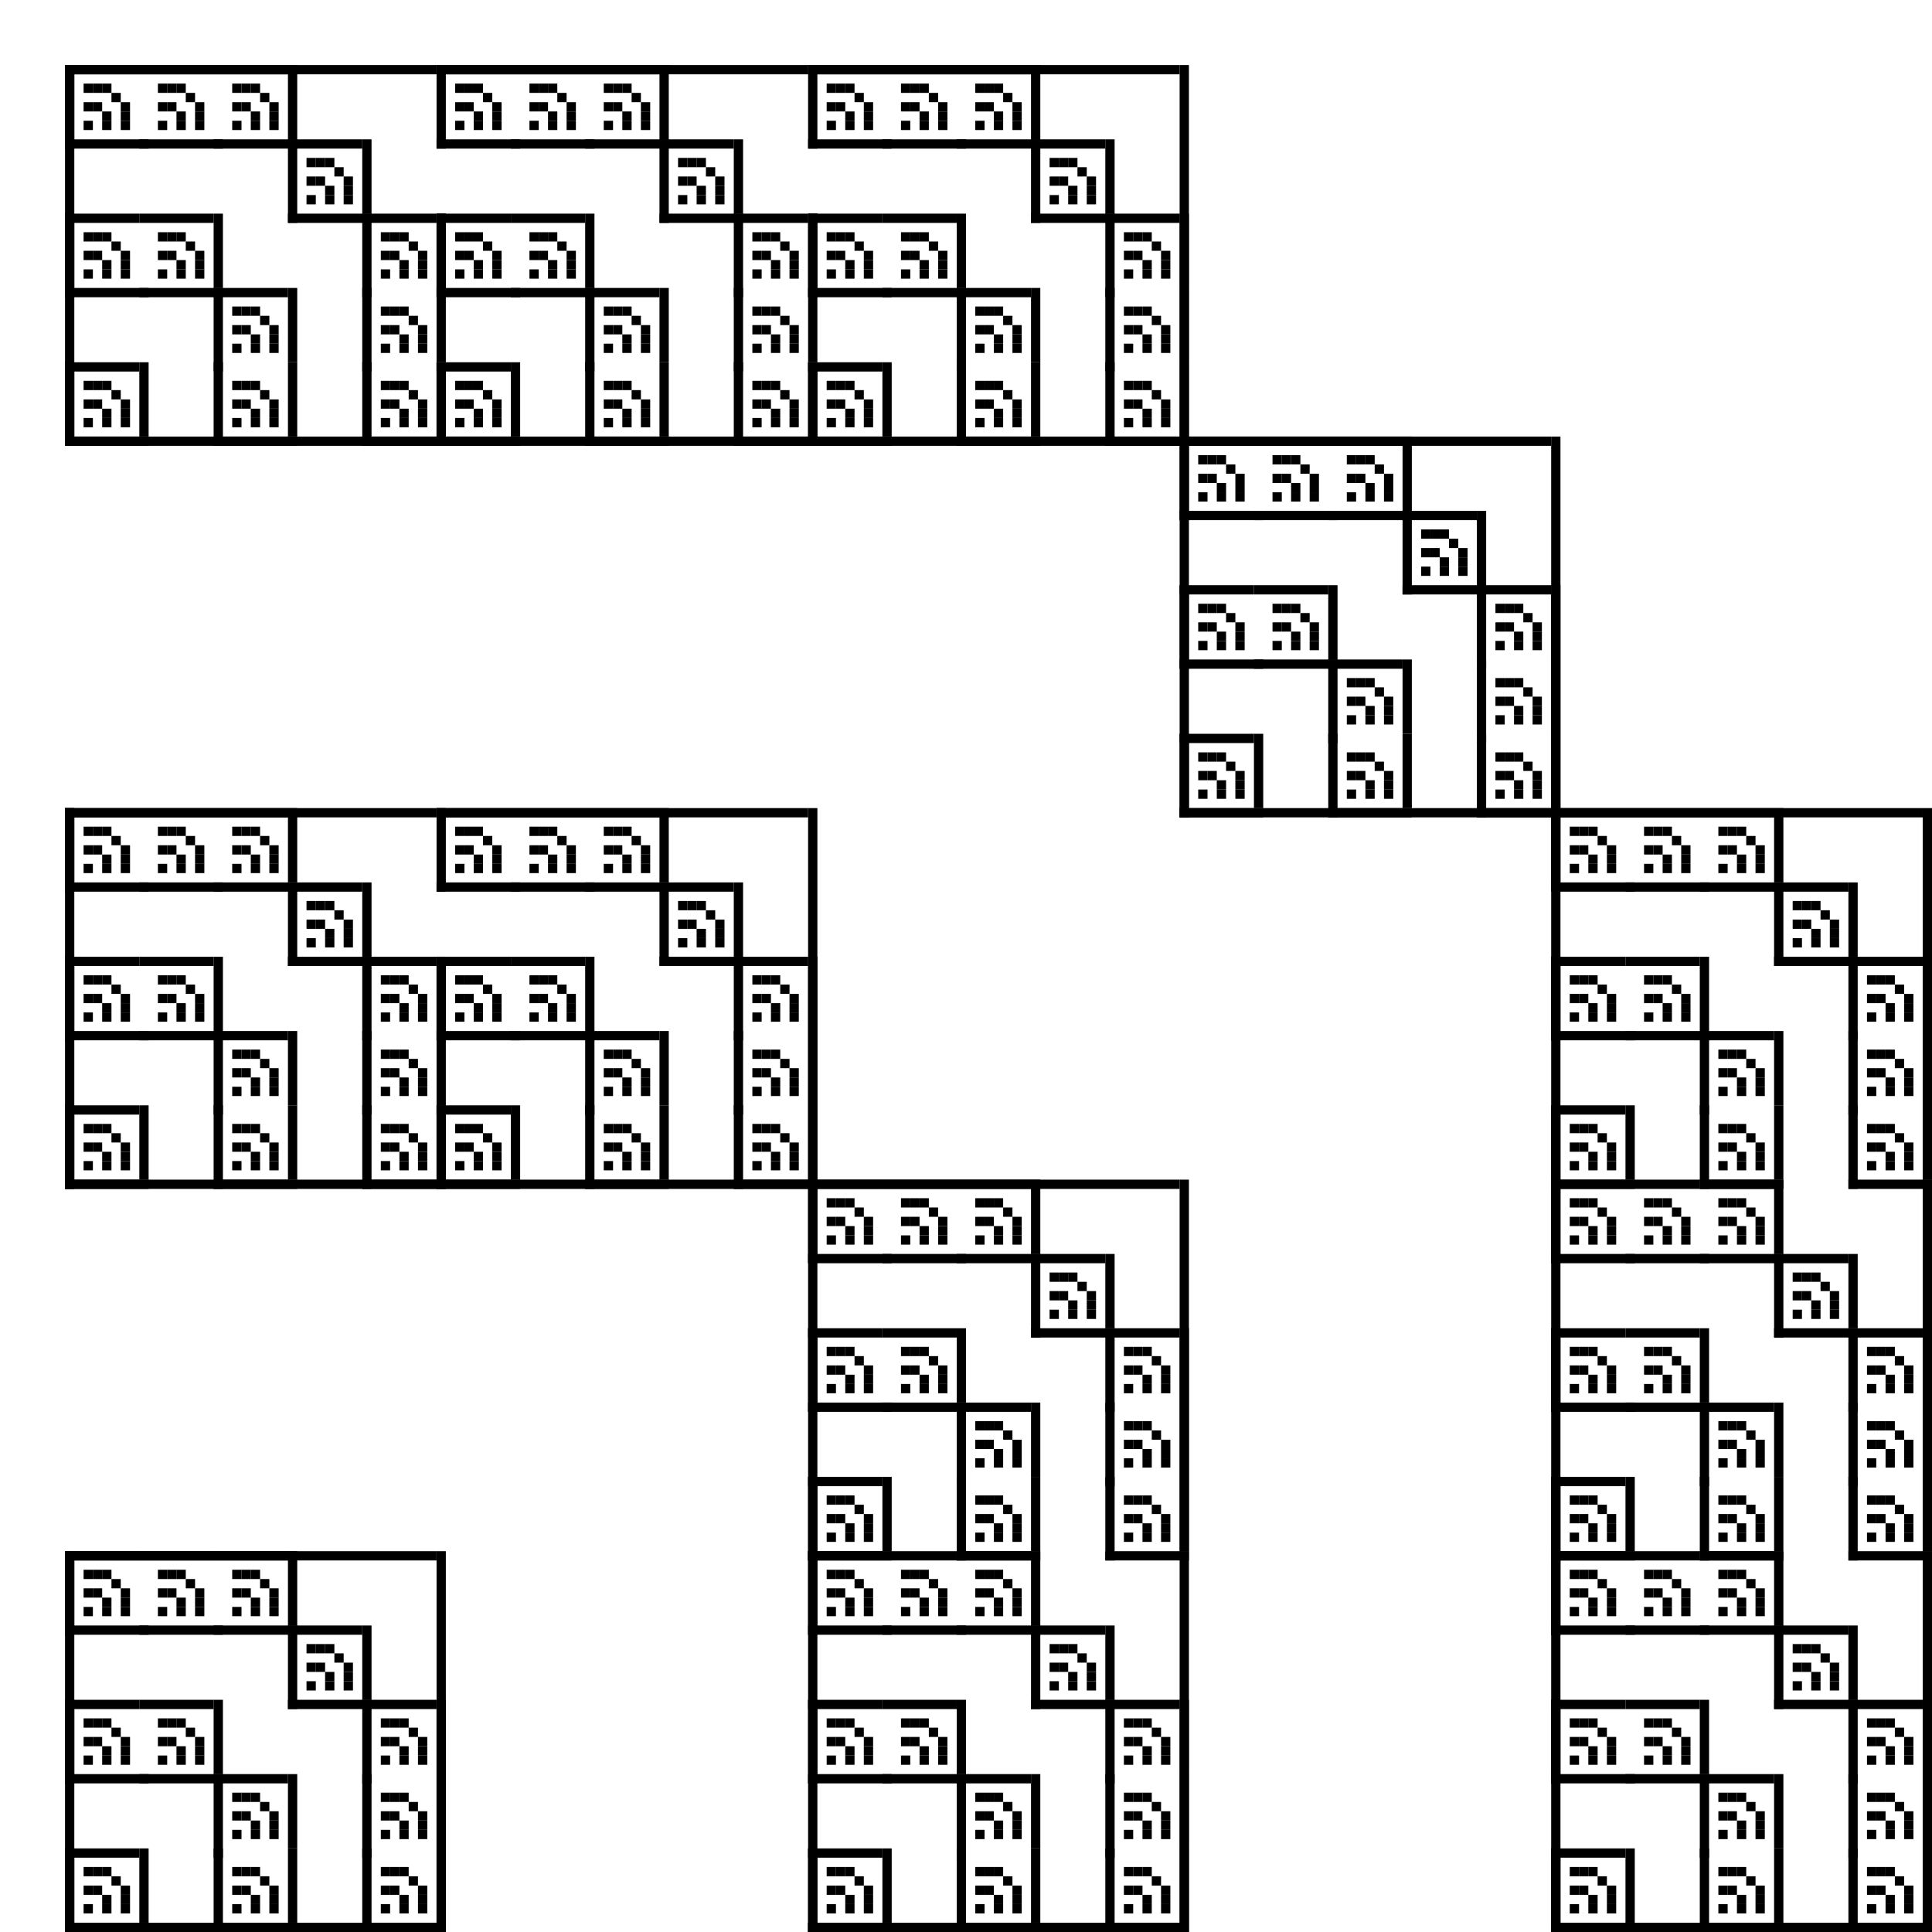 <?xml version="1.0" encoding="utf-8"?><svg xmlns="http://www.w3.org/2000/svg" xmlns:xlink="http://www.w3.org/1999/xlink" width="208" height="208"><rect x="0" y="0" width="100%" height="100%" fill="#ffffff" /><rect x="7" y="7" width="1" height="41" /><rect x="7" y="7" width="40" height="1" /><rect x="7" y="47" width="41" height="1" /><rect x="7" y="7" width="1" height="9" /><rect x="7" y="7" width="8" height="1" /><rect x="7" y="15" width="9" height="1" /><rect x="9" y="9" width="1" height="1" /><rect x="10" y="9" width="1" height="1" /><rect x="11" y="9" width="1" height="1" /><rect x="12" y="10" width="1" height="1" /><rect x="9" y="11" width="1" height="1" /><rect x="10" y="11" width="1" height="1" /><rect x="13" y="11" width="1" height="1" /><rect x="11" y="12" width="1" height="1" /><rect x="13" y="12" width="1" height="1" /><rect x="9" y="13" width="1" height="1" /><rect x="11" y="13" width="1" height="1" /><rect x="13" y="13" width="1" height="1" /><rect x="15" y="7" width="8" height="1" /><rect x="15" y="15" width="9" height="1" /><rect x="17" y="9" width="1" height="1" /><rect x="18" y="9" width="1" height="1" /><rect x="19" y="9" width="1" height="1" /><rect x="20" y="10" width="1" height="1" /><rect x="17" y="11" width="1" height="1" /><rect x="18" y="11" width="1" height="1" /><rect x="21" y="11" width="1" height="1" /><rect x="19" y="12" width="1" height="1" /><rect x="21" y="12" width="1" height="1" /><rect x="17" y="13" width="1" height="1" /><rect x="19" y="13" width="1" height="1" /><rect x="21" y="13" width="1" height="1" /><rect x="31" y="7" width="1" height="8" /><rect x="23" y="7" width="8" height="1" /><rect x="23" y="15" width="9" height="1" /><rect x="25" y="9" width="1" height="1" /><rect x="26" y="9" width="1" height="1" /><rect x="27" y="9" width="1" height="1" /><rect x="28" y="10" width="1" height="1" /><rect x="25" y="11" width="1" height="1" /><rect x="26" y="11" width="1" height="1" /><rect x="29" y="11" width="1" height="1" /><rect x="27" y="12" width="1" height="1" /><rect x="29" y="12" width="1" height="1" /><rect x="25" y="13" width="1" height="1" /><rect x="27" y="13" width="1" height="1" /><rect x="29" y="13" width="1" height="1" /><rect x="31" y="15" width="1" height="9" /><rect x="39" y="15" width="1" height="8" /><rect x="31" y="15" width="8" height="1" /><rect x="31" y="23" width="9" height="1" /><rect x="33" y="17" width="1" height="1" /><rect x="34" y="17" width="1" height="1" /><rect x="35" y="17" width="1" height="1" /><rect x="36" y="18" width="1" height="1" /><rect x="33" y="19" width="1" height="1" /><rect x="34" y="19" width="1" height="1" /><rect x="37" y="19" width="1" height="1" /><rect x="35" y="20" width="1" height="1" /><rect x="37" y="20" width="1" height="1" /><rect x="33" y="21" width="1" height="1" /><rect x="35" y="21" width="1" height="1" /><rect x="37" y="21" width="1" height="1" /><rect x="7" y="23" width="1" height="9" /><rect x="7" y="23" width="8" height="1" /><rect x="7" y="31" width="9" height="1" /><rect x="9" y="25" width="1" height="1" /><rect x="10" y="25" width="1" height="1" /><rect x="11" y="25" width="1" height="1" /><rect x="12" y="26" width="1" height="1" /><rect x="9" y="27" width="1" height="1" /><rect x="10" y="27" width="1" height="1" /><rect x="13" y="27" width="1" height="1" /><rect x="11" y="28" width="1" height="1" /><rect x="13" y="28" width="1" height="1" /><rect x="9" y="29" width="1" height="1" /><rect x="11" y="29" width="1" height="1" /><rect x="13" y="29" width="1" height="1" /><rect x="23" y="23" width="1" height="8" /><rect x="15" y="23" width="8" height="1" /><rect x="15" y="31" width="9" height="1" /><rect x="17" y="25" width="1" height="1" /><rect x="18" y="25" width="1" height="1" /><rect x="19" y="25" width="1" height="1" /><rect x="20" y="26" width="1" height="1" /><rect x="17" y="27" width="1" height="1" /><rect x="18" y="27" width="1" height="1" /><rect x="21" y="27" width="1" height="1" /><rect x="19" y="28" width="1" height="1" /><rect x="21" y="28" width="1" height="1" /><rect x="17" y="29" width="1" height="1" /><rect x="19" y="29" width="1" height="1" /><rect x="21" y="29" width="1" height="1" /><rect x="39" y="23" width="1" height="9" /><rect x="47" y="23" width="1" height="8" /><rect x="39" y="23" width="8" height="1" /><rect x="41" y="25" width="1" height="1" /><rect x="42" y="25" width="1" height="1" /><rect x="43" y="25" width="1" height="1" /><rect x="44" y="26" width="1" height="1" /><rect x="41" y="27" width="1" height="1" /><rect x="42" y="27" width="1" height="1" /><rect x="45" y="27" width="1" height="1" /><rect x="43" y="28" width="1" height="1" /><rect x="45" y="28" width="1" height="1" /><rect x="41" y="29" width="1" height="1" /><rect x="43" y="29" width="1" height="1" /><rect x="45" y="29" width="1" height="1" /><rect x="23" y="31" width="1" height="9" /><rect x="31" y="31" width="1" height="8" /><rect x="23" y="31" width="8" height="1" /><rect x="25" y="33" width="1" height="1" /><rect x="26" y="33" width="1" height="1" /><rect x="27" y="33" width="1" height="1" /><rect x="28" y="34" width="1" height="1" /><rect x="25" y="35" width="1" height="1" /><rect x="26" y="35" width="1" height="1" /><rect x="29" y="35" width="1" height="1" /><rect x="27" y="36" width="1" height="1" /><rect x="29" y="36" width="1" height="1" /><rect x="25" y="37" width="1" height="1" /><rect x="27" y="37" width="1" height="1" /><rect x="29" y="37" width="1" height="1" /><rect x="39" y="31" width="1" height="9" /><rect x="47" y="31" width="1" height="8" /><rect x="41" y="33" width="1" height="1" /><rect x="42" y="33" width="1" height="1" /><rect x="43" y="33" width="1" height="1" /><rect x="44" y="34" width="1" height="1" /><rect x="41" y="35" width="1" height="1" /><rect x="42" y="35" width="1" height="1" /><rect x="45" y="35" width="1" height="1" /><rect x="43" y="36" width="1" height="1" /><rect x="45" y="36" width="1" height="1" /><rect x="41" y="37" width="1" height="1" /><rect x="43" y="37" width="1" height="1" /><rect x="45" y="37" width="1" height="1" /><rect x="7" y="39" width="1" height="9" /><rect x="15" y="39" width="1" height="8" /><rect x="7" y="39" width="8" height="1" /><rect x="7" y="47" width="9" height="1" /><rect x="9" y="41" width="1" height="1" /><rect x="10" y="41" width="1" height="1" /><rect x="11" y="41" width="1" height="1" /><rect x="12" y="42" width="1" height="1" /><rect x="9" y="43" width="1" height="1" /><rect x="10" y="43" width="1" height="1" /><rect x="13" y="43" width="1" height="1" /><rect x="11" y="44" width="1" height="1" /><rect x="13" y="44" width="1" height="1" /><rect x="9" y="45" width="1" height="1" /><rect x="11" y="45" width="1" height="1" /><rect x="13" y="45" width="1" height="1" /><rect x="23" y="39" width="1" height="9" /><rect x="31" y="39" width="1" height="8" /><rect x="23" y="47" width="9" height="1" /><rect x="25" y="41" width="1" height="1" /><rect x="26" y="41" width="1" height="1" /><rect x="27" y="41" width="1" height="1" /><rect x="28" y="42" width="1" height="1" /><rect x="25" y="43" width="1" height="1" /><rect x="26" y="43" width="1" height="1" /><rect x="29" y="43" width="1" height="1" /><rect x="27" y="44" width="1" height="1" /><rect x="29" y="44" width="1" height="1" /><rect x="25" y="45" width="1" height="1" /><rect x="27" y="45" width="1" height="1" /><rect x="29" y="45" width="1" height="1" /><rect x="39" y="39" width="1" height="9" /><rect x="47" y="39" width="1" height="8" /><rect x="39" y="47" width="9" height="1" /><rect x="41" y="41" width="1" height="1" /><rect x="42" y="41" width="1" height="1" /><rect x="43" y="41" width="1" height="1" /><rect x="44" y="42" width="1" height="1" /><rect x="41" y="43" width="1" height="1" /><rect x="42" y="43" width="1" height="1" /><rect x="45" y="43" width="1" height="1" /><rect x="43" y="44" width="1" height="1" /><rect x="45" y="44" width="1" height="1" /><rect x="41" y="45" width="1" height="1" /><rect x="43" y="45" width="1" height="1" /><rect x="45" y="45" width="1" height="1" /><rect x="47" y="7" width="40" height="1" /><rect x="47" y="47" width="41" height="1" /><rect x="47" y="7" width="1" height="9" /><rect x="47" y="7" width="8" height="1" /><rect x="47" y="15" width="9" height="1" /><rect x="49" y="9" width="1" height="1" /><rect x="50" y="9" width="1" height="1" /><rect x="51" y="9" width="1" height="1" /><rect x="52" y="10" width="1" height="1" /><rect x="49" y="11" width="1" height="1" /><rect x="50" y="11" width="1" height="1" /><rect x="53" y="11" width="1" height="1" /><rect x="51" y="12" width="1" height="1" /><rect x="53" y="12" width="1" height="1" /><rect x="49" y="13" width="1" height="1" /><rect x="51" y="13" width="1" height="1" /><rect x="53" y="13" width="1" height="1" /><rect x="55" y="7" width="8" height="1" /><rect x="55" y="15" width="9" height="1" /><rect x="57" y="9" width="1" height="1" /><rect x="58" y="9" width="1" height="1" /><rect x="59" y="9" width="1" height="1" /><rect x="60" y="10" width="1" height="1" /><rect x="57" y="11" width="1" height="1" /><rect x="58" y="11" width="1" height="1" /><rect x="61" y="11" width="1" height="1" /><rect x="59" y="12" width="1" height="1" /><rect x="61" y="12" width="1" height="1" /><rect x="57" y="13" width="1" height="1" /><rect x="59" y="13" width="1" height="1" /><rect x="61" y="13" width="1" height="1" /><rect x="71" y="7" width="1" height="8" /><rect x="63" y="7" width="8" height="1" /><rect x="63" y="15" width="9" height="1" /><rect x="65" y="9" width="1" height="1" /><rect x="66" y="9" width="1" height="1" /><rect x="67" y="9" width="1" height="1" /><rect x="68" y="10" width="1" height="1" /><rect x="65" y="11" width="1" height="1" /><rect x="66" y="11" width="1" height="1" /><rect x="69" y="11" width="1" height="1" /><rect x="67" y="12" width="1" height="1" /><rect x="69" y="12" width="1" height="1" /><rect x="65" y="13" width="1" height="1" /><rect x="67" y="13" width="1" height="1" /><rect x="69" y="13" width="1" height="1" /><rect x="71" y="15" width="1" height="9" /><rect x="79" y="15" width="1" height="8" /><rect x="71" y="15" width="8" height="1" /><rect x="71" y="23" width="9" height="1" /><rect x="73" y="17" width="1" height="1" /><rect x="74" y="17" width="1" height="1" /><rect x="75" y="17" width="1" height="1" /><rect x="76" y="18" width="1" height="1" /><rect x="73" y="19" width="1" height="1" /><rect x="74" y="19" width="1" height="1" /><rect x="77" y="19" width="1" height="1" /><rect x="75" y="20" width="1" height="1" /><rect x="77" y="20" width="1" height="1" /><rect x="73" y="21" width="1" height="1" /><rect x="75" y="21" width="1" height="1" /><rect x="77" y="21" width="1" height="1" /><rect x="47" y="23" width="1" height="9" /><rect x="47" y="23" width="8" height="1" /><rect x="47" y="31" width="9" height="1" /><rect x="49" y="25" width="1" height="1" /><rect x="50" y="25" width="1" height="1" /><rect x="51" y="25" width="1" height="1" /><rect x="52" y="26" width="1" height="1" /><rect x="49" y="27" width="1" height="1" /><rect x="50" y="27" width="1" height="1" /><rect x="53" y="27" width="1" height="1" /><rect x="51" y="28" width="1" height="1" /><rect x="53" y="28" width="1" height="1" /><rect x="49" y="29" width="1" height="1" /><rect x="51" y="29" width="1" height="1" /><rect x="53" y="29" width="1" height="1" /><rect x="63" y="23" width="1" height="8" /><rect x="55" y="23" width="8" height="1" /><rect x="55" y="31" width="9" height="1" /><rect x="57" y="25" width="1" height="1" /><rect x="58" y="25" width="1" height="1" /><rect x="59" y="25" width="1" height="1" /><rect x="60" y="26" width="1" height="1" /><rect x="57" y="27" width="1" height="1" /><rect x="58" y="27" width="1" height="1" /><rect x="61" y="27" width="1" height="1" /><rect x="59" y="28" width="1" height="1" /><rect x="61" y="28" width="1" height="1" /><rect x="57" y="29" width="1" height="1" /><rect x="59" y="29" width="1" height="1" /><rect x="61" y="29" width="1" height="1" /><rect x="79" y="23" width="1" height="9" /><rect x="87" y="23" width="1" height="8" /><rect x="79" y="23" width="8" height="1" /><rect x="81" y="25" width="1" height="1" /><rect x="82" y="25" width="1" height="1" /><rect x="83" y="25" width="1" height="1" /><rect x="84" y="26" width="1" height="1" /><rect x="81" y="27" width="1" height="1" /><rect x="82" y="27" width="1" height="1" /><rect x="85" y="27" width="1" height="1" /><rect x="83" y="28" width="1" height="1" /><rect x="85" y="28" width="1" height="1" /><rect x="81" y="29" width="1" height="1" /><rect x="83" y="29" width="1" height="1" /><rect x="85" y="29" width="1" height="1" /><rect x="63" y="31" width="1" height="9" /><rect x="71" y="31" width="1" height="8" /><rect x="63" y="31" width="8" height="1" /><rect x="65" y="33" width="1" height="1" /><rect x="66" y="33" width="1" height="1" /><rect x="67" y="33" width="1" height="1" /><rect x="68" y="34" width="1" height="1" /><rect x="65" y="35" width="1" height="1" /><rect x="66" y="35" width="1" height="1" /><rect x="69" y="35" width="1" height="1" /><rect x="67" y="36" width="1" height="1" /><rect x="69" y="36" width="1" height="1" /><rect x="65" y="37" width="1" height="1" /><rect x="67" y="37" width="1" height="1" /><rect x="69" y="37" width="1" height="1" /><rect x="79" y="31" width="1" height="9" /><rect x="87" y="31" width="1" height="8" /><rect x="81" y="33" width="1" height="1" /><rect x="82" y="33" width="1" height="1" /><rect x="83" y="33" width="1" height="1" /><rect x="84" y="34" width="1" height="1" /><rect x="81" y="35" width="1" height="1" /><rect x="82" y="35" width="1" height="1" /><rect x="85" y="35" width="1" height="1" /><rect x="83" y="36" width="1" height="1" /><rect x="85" y="36" width="1" height="1" /><rect x="81" y="37" width="1" height="1" /><rect x="83" y="37" width="1" height="1" /><rect x="85" y="37" width="1" height="1" /><rect x="47" y="39" width="1" height="9" /><rect x="55" y="39" width="1" height="8" /><rect x="47" y="39" width="8" height="1" /><rect x="47" y="47" width="9" height="1" /><rect x="49" y="41" width="1" height="1" /><rect x="50" y="41" width="1" height="1" /><rect x="51" y="41" width="1" height="1" /><rect x="52" y="42" width="1" height="1" /><rect x="49" y="43" width="1" height="1" /><rect x="50" y="43" width="1" height="1" /><rect x="53" y="43" width="1" height="1" /><rect x="51" y="44" width="1" height="1" /><rect x="53" y="44" width="1" height="1" /><rect x="49" y="45" width="1" height="1" /><rect x="51" y="45" width="1" height="1" /><rect x="53" y="45" width="1" height="1" /><rect x="63" y="39" width="1" height="9" /><rect x="71" y="39" width="1" height="8" /><rect x="63" y="47" width="9" height="1" /><rect x="65" y="41" width="1" height="1" /><rect x="66" y="41" width="1" height="1" /><rect x="67" y="41" width="1" height="1" /><rect x="68" y="42" width="1" height="1" /><rect x="65" y="43" width="1" height="1" /><rect x="66" y="43" width="1" height="1" /><rect x="69" y="43" width="1" height="1" /><rect x="67" y="44" width="1" height="1" /><rect x="69" y="44" width="1" height="1" /><rect x="65" y="45" width="1" height="1" /><rect x="67" y="45" width="1" height="1" /><rect x="69" y="45" width="1" height="1" /><rect x="79" y="39" width="1" height="9" /><rect x="87" y="39" width="1" height="8" /><rect x="79" y="47" width="9" height="1" /><rect x="81" y="41" width="1" height="1" /><rect x="82" y="41" width="1" height="1" /><rect x="83" y="41" width="1" height="1" /><rect x="84" y="42" width="1" height="1" /><rect x="81" y="43" width="1" height="1" /><rect x="82" y="43" width="1" height="1" /><rect x="85" y="43" width="1" height="1" /><rect x="83" y="44" width="1" height="1" /><rect x="85" y="44" width="1" height="1" /><rect x="81" y="45" width="1" height="1" /><rect x="83" y="45" width="1" height="1" /><rect x="85" y="45" width="1" height="1" /><rect x="127" y="7" width="1" height="40" /><rect x="87" y="7" width="40" height="1" /><rect x="87" y="47" width="41" height="1" /><rect x="87" y="7" width="1" height="9" /><rect x="87" y="7" width="8" height="1" /><rect x="87" y="15" width="9" height="1" /><rect x="89" y="9" width="1" height="1" /><rect x="90" y="9" width="1" height="1" /><rect x="91" y="9" width="1" height="1" /><rect x="92" y="10" width="1" height="1" /><rect x="89" y="11" width="1" height="1" /><rect x="90" y="11" width="1" height="1" /><rect x="93" y="11" width="1" height="1" /><rect x="91" y="12" width="1" height="1" /><rect x="93" y="12" width="1" height="1" /><rect x="89" y="13" width="1" height="1" /><rect x="91" y="13" width="1" height="1" /><rect x="93" y="13" width="1" height="1" /><rect x="95" y="7" width="8" height="1" /><rect x="95" y="15" width="9" height="1" /><rect x="97" y="9" width="1" height="1" /><rect x="98" y="9" width="1" height="1" /><rect x="99" y="9" width="1" height="1" /><rect x="100" y="10" width="1" height="1" /><rect x="97" y="11" width="1" height="1" /><rect x="98" y="11" width="1" height="1" /><rect x="101" y="11" width="1" height="1" /><rect x="99" y="12" width="1" height="1" /><rect x="101" y="12" width="1" height="1" /><rect x="97" y="13" width="1" height="1" /><rect x="99" y="13" width="1" height="1" /><rect x="101" y="13" width="1" height="1" /><rect x="111" y="7" width="1" height="8" /><rect x="103" y="7" width="8" height="1" /><rect x="103" y="15" width="9" height="1" /><rect x="105" y="9" width="1" height="1" /><rect x="106" y="9" width="1" height="1" /><rect x="107" y="9" width="1" height="1" /><rect x="108" y="10" width="1" height="1" /><rect x="105" y="11" width="1" height="1" /><rect x="106" y="11" width="1" height="1" /><rect x="109" y="11" width="1" height="1" /><rect x="107" y="12" width="1" height="1" /><rect x="109" y="12" width="1" height="1" /><rect x="105" y="13" width="1" height="1" /><rect x="107" y="13" width="1" height="1" /><rect x="109" y="13" width="1" height="1" /><rect x="111" y="15" width="1" height="9" /><rect x="119" y="15" width="1" height="8" /><rect x="111" y="15" width="8" height="1" /><rect x="111" y="23" width="9" height="1" /><rect x="113" y="17" width="1" height="1" /><rect x="114" y="17" width="1" height="1" /><rect x="115" y="17" width="1" height="1" /><rect x="116" y="18" width="1" height="1" /><rect x="113" y="19" width="1" height="1" /><rect x="114" y="19" width="1" height="1" /><rect x="117" y="19" width="1" height="1" /><rect x="115" y="20" width="1" height="1" /><rect x="117" y="20" width="1" height="1" /><rect x="113" y="21" width="1" height="1" /><rect x="115" y="21" width="1" height="1" /><rect x="117" y="21" width="1" height="1" /><rect x="87" y="23" width="1" height="9" /><rect x="87" y="23" width="8" height="1" /><rect x="87" y="31" width="9" height="1" /><rect x="89" y="25" width="1" height="1" /><rect x="90" y="25" width="1" height="1" /><rect x="91" y="25" width="1" height="1" /><rect x="92" y="26" width="1" height="1" /><rect x="89" y="27" width="1" height="1" /><rect x="90" y="27" width="1" height="1" /><rect x="93" y="27" width="1" height="1" /><rect x="91" y="28" width="1" height="1" /><rect x="93" y="28" width="1" height="1" /><rect x="89" y="29" width="1" height="1" /><rect x="91" y="29" width="1" height="1" /><rect x="93" y="29" width="1" height="1" /><rect x="103" y="23" width="1" height="8" /><rect x="95" y="23" width="8" height="1" /><rect x="95" y="31" width="9" height="1" /><rect x="97" y="25" width="1" height="1" /><rect x="98" y="25" width="1" height="1" /><rect x="99" y="25" width="1" height="1" /><rect x="100" y="26" width="1" height="1" /><rect x="97" y="27" width="1" height="1" /><rect x="98" y="27" width="1" height="1" /><rect x="101" y="27" width="1" height="1" /><rect x="99" y="28" width="1" height="1" /><rect x="101" y="28" width="1" height="1" /><rect x="97" y="29" width="1" height="1" /><rect x="99" y="29" width="1" height="1" /><rect x="101" y="29" width="1" height="1" /><rect x="119" y="23" width="1" height="9" /><rect x="127" y="23" width="1" height="8" /><rect x="119" y="23" width="8" height="1" /><rect x="121" y="25" width="1" height="1" /><rect x="122" y="25" width="1" height="1" /><rect x="123" y="25" width="1" height="1" /><rect x="124" y="26" width="1" height="1" /><rect x="121" y="27" width="1" height="1" /><rect x="122" y="27" width="1" height="1" /><rect x="125" y="27" width="1" height="1" /><rect x="123" y="28" width="1" height="1" /><rect x="125" y="28" width="1" height="1" /><rect x="121" y="29" width="1" height="1" /><rect x="123" y="29" width="1" height="1" /><rect x="125" y="29" width="1" height="1" /><rect x="103" y="31" width="1" height="9" /><rect x="111" y="31" width="1" height="8" /><rect x="103" y="31" width="8" height="1" /><rect x="105" y="33" width="1" height="1" /><rect x="106" y="33" width="1" height="1" /><rect x="107" y="33" width="1" height="1" /><rect x="108" y="34" width="1" height="1" /><rect x="105" y="35" width="1" height="1" /><rect x="106" y="35" width="1" height="1" /><rect x="109" y="35" width="1" height="1" /><rect x="107" y="36" width="1" height="1" /><rect x="109" y="36" width="1" height="1" /><rect x="105" y="37" width="1" height="1" /><rect x="107" y="37" width="1" height="1" /><rect x="109" y="37" width="1" height="1" /><rect x="119" y="31" width="1" height="9" /><rect x="127" y="31" width="1" height="8" /><rect x="121" y="33" width="1" height="1" /><rect x="122" y="33" width="1" height="1" /><rect x="123" y="33" width="1" height="1" /><rect x="124" y="34" width="1" height="1" /><rect x="121" y="35" width="1" height="1" /><rect x="122" y="35" width="1" height="1" /><rect x="125" y="35" width="1" height="1" /><rect x="123" y="36" width="1" height="1" /><rect x="125" y="36" width="1" height="1" /><rect x="121" y="37" width="1" height="1" /><rect x="123" y="37" width="1" height="1" /><rect x="125" y="37" width="1" height="1" /><rect x="87" y="39" width="1" height="9" /><rect x="95" y="39" width="1" height="8" /><rect x="87" y="39" width="8" height="1" /><rect x="87" y="47" width="9" height="1" /><rect x="89" y="41" width="1" height="1" /><rect x="90" y="41" width="1" height="1" /><rect x="91" y="41" width="1" height="1" /><rect x="92" y="42" width="1" height="1" /><rect x="89" y="43" width="1" height="1" /><rect x="90" y="43" width="1" height="1" /><rect x="93" y="43" width="1" height="1" /><rect x="91" y="44" width="1" height="1" /><rect x="93" y="44" width="1" height="1" /><rect x="89" y="45" width="1" height="1" /><rect x="91" y="45" width="1" height="1" /><rect x="93" y="45" width="1" height="1" /><rect x="103" y="39" width="1" height="9" /><rect x="111" y="39" width="1" height="8" /><rect x="103" y="47" width="9" height="1" /><rect x="105" y="41" width="1" height="1" /><rect x="106" y="41" width="1" height="1" /><rect x="107" y="41" width="1" height="1" /><rect x="108" y="42" width="1" height="1" /><rect x="105" y="43" width="1" height="1" /><rect x="106" y="43" width="1" height="1" /><rect x="109" y="43" width="1" height="1" /><rect x="107" y="44" width="1" height="1" /><rect x="109" y="44" width="1" height="1" /><rect x="105" y="45" width="1" height="1" /><rect x="107" y="45" width="1" height="1" /><rect x="109" y="45" width="1" height="1" /><rect x="119" y="39" width="1" height="9" /><rect x="127" y="39" width="1" height="8" /><rect x="119" y="47" width="9" height="1" /><rect x="121" y="41" width="1" height="1" /><rect x="122" y="41" width="1" height="1" /><rect x="123" y="41" width="1" height="1" /><rect x="124" y="42" width="1" height="1" /><rect x="121" y="43" width="1" height="1" /><rect x="122" y="43" width="1" height="1" /><rect x="125" y="43" width="1" height="1" /><rect x="123" y="44" width="1" height="1" /><rect x="125" y="44" width="1" height="1" /><rect x="121" y="45" width="1" height="1" /><rect x="123" y="45" width="1" height="1" /><rect x="125" y="45" width="1" height="1" /><rect x="127" y="47" width="1" height="41" /><rect x="167" y="47" width="1" height="40" /><rect x="127" y="47" width="40" height="1" /><rect x="127" y="87" width="41" height="1" /><rect x="127" y="47" width="1" height="9" /><rect x="127" y="47" width="8" height="1" /><rect x="127" y="55" width="9" height="1" /><rect x="129" y="49" width="1" height="1" /><rect x="130" y="49" width="1" height="1" /><rect x="131" y="49" width="1" height="1" /><rect x="132" y="50" width="1" height="1" /><rect x="129" y="51" width="1" height="1" /><rect x="130" y="51" width="1" height="1" /><rect x="133" y="51" width="1" height="1" /><rect x="131" y="52" width="1" height="1" /><rect x="133" y="52" width="1" height="1" /><rect x="129" y="53" width="1" height="1" /><rect x="131" y="53" width="1" height="1" /><rect x="133" y="53" width="1" height="1" /><rect x="135" y="47" width="8" height="1" /><rect x="135" y="55" width="9" height="1" /><rect x="137" y="49" width="1" height="1" /><rect x="138" y="49" width="1" height="1" /><rect x="139" y="49" width="1" height="1" /><rect x="140" y="50" width="1" height="1" /><rect x="137" y="51" width="1" height="1" /><rect x="138" y="51" width="1" height="1" /><rect x="141" y="51" width="1" height="1" /><rect x="139" y="52" width="1" height="1" /><rect x="141" y="52" width="1" height="1" /><rect x="137" y="53" width="1" height="1" /><rect x="139" y="53" width="1" height="1" /><rect x="141" y="53" width="1" height="1" /><rect x="151" y="47" width="1" height="8" /><rect x="143" y="47" width="8" height="1" /><rect x="143" y="55" width="9" height="1" /><rect x="145" y="49" width="1" height="1" /><rect x="146" y="49" width="1" height="1" /><rect x="147" y="49" width="1" height="1" /><rect x="148" y="50" width="1" height="1" /><rect x="145" y="51" width="1" height="1" /><rect x="146" y="51" width="1" height="1" /><rect x="149" y="51" width="1" height="1" /><rect x="147" y="52" width="1" height="1" /><rect x="149" y="52" width="1" height="1" /><rect x="145" y="53" width="1" height="1" /><rect x="147" y="53" width="1" height="1" /><rect x="149" y="53" width="1" height="1" /><rect x="151" y="55" width="1" height="9" /><rect x="159" y="55" width="1" height="8" /><rect x="151" y="55" width="8" height="1" /><rect x="151" y="63" width="9" height="1" /><rect x="153" y="57" width="1" height="1" /><rect x="154" y="57" width="1" height="1" /><rect x="155" y="57" width="1" height="1" /><rect x="156" y="58" width="1" height="1" /><rect x="153" y="59" width="1" height="1" /><rect x="154" y="59" width="1" height="1" /><rect x="157" y="59" width="1" height="1" /><rect x="155" y="60" width="1" height="1" /><rect x="157" y="60" width="1" height="1" /><rect x="153" y="61" width="1" height="1" /><rect x="155" y="61" width="1" height="1" /><rect x="157" y="61" width="1" height="1" /><rect x="127" y="63" width="1" height="9" /><rect x="127" y="63" width="8" height="1" /><rect x="127" y="71" width="9" height="1" /><rect x="129" y="65" width="1" height="1" /><rect x="130" y="65" width="1" height="1" /><rect x="131" y="65" width="1" height="1" /><rect x="132" y="66" width="1" height="1" /><rect x="129" y="67" width="1" height="1" /><rect x="130" y="67" width="1" height="1" /><rect x="133" y="67" width="1" height="1" /><rect x="131" y="68" width="1" height="1" /><rect x="133" y="68" width="1" height="1" /><rect x="129" y="69" width="1" height="1" /><rect x="131" y="69" width="1" height="1" /><rect x="133" y="69" width="1" height="1" /><rect x="143" y="63" width="1" height="8" /><rect x="135" y="63" width="8" height="1" /><rect x="135" y="71" width="9" height="1" /><rect x="137" y="65" width="1" height="1" /><rect x="138" y="65" width="1" height="1" /><rect x="139" y="65" width="1" height="1" /><rect x="140" y="66" width="1" height="1" /><rect x="137" y="67" width="1" height="1" /><rect x="138" y="67" width="1" height="1" /><rect x="141" y="67" width="1" height="1" /><rect x="139" y="68" width="1" height="1" /><rect x="141" y="68" width="1" height="1" /><rect x="137" y="69" width="1" height="1" /><rect x="139" y="69" width="1" height="1" /><rect x="141" y="69" width="1" height="1" /><rect x="159" y="63" width="1" height="9" /><rect x="167" y="63" width="1" height="8" /><rect x="159" y="63" width="8" height="1" /><rect x="161" y="65" width="1" height="1" /><rect x="162" y="65" width="1" height="1" /><rect x="163" y="65" width="1" height="1" /><rect x="164" y="66" width="1" height="1" /><rect x="161" y="67" width="1" height="1" /><rect x="162" y="67" width="1" height="1" /><rect x="165" y="67" width="1" height="1" /><rect x="163" y="68" width="1" height="1" /><rect x="165" y="68" width="1" height="1" /><rect x="161" y="69" width="1" height="1" /><rect x="163" y="69" width="1" height="1" /><rect x="165" y="69" width="1" height="1" /><rect x="143" y="71" width="1" height="9" /><rect x="151" y="71" width="1" height="8" /><rect x="143" y="71" width="8" height="1" /><rect x="145" y="73" width="1" height="1" /><rect x="146" y="73" width="1" height="1" /><rect x="147" y="73" width="1" height="1" /><rect x="148" y="74" width="1" height="1" /><rect x="145" y="75" width="1" height="1" /><rect x="146" y="75" width="1" height="1" /><rect x="149" y="75" width="1" height="1" /><rect x="147" y="76" width="1" height="1" /><rect x="149" y="76" width="1" height="1" /><rect x="145" y="77" width="1" height="1" /><rect x="147" y="77" width="1" height="1" /><rect x="149" y="77" width="1" height="1" /><rect x="159" y="71" width="1" height="9" /><rect x="167" y="71" width="1" height="8" /><rect x="161" y="73" width="1" height="1" /><rect x="162" y="73" width="1" height="1" /><rect x="163" y="73" width="1" height="1" /><rect x="164" y="74" width="1" height="1" /><rect x="161" y="75" width="1" height="1" /><rect x="162" y="75" width="1" height="1" /><rect x="165" y="75" width="1" height="1" /><rect x="163" y="76" width="1" height="1" /><rect x="165" y="76" width="1" height="1" /><rect x="161" y="77" width="1" height="1" /><rect x="163" y="77" width="1" height="1" /><rect x="165" y="77" width="1" height="1" /><rect x="127" y="79" width="1" height="9" /><rect x="135" y="79" width="1" height="8" /><rect x="127" y="79" width="8" height="1" /><rect x="127" y="87" width="9" height="1" /><rect x="129" y="81" width="1" height="1" /><rect x="130" y="81" width="1" height="1" /><rect x="131" y="81" width="1" height="1" /><rect x="132" y="82" width="1" height="1" /><rect x="129" y="83" width="1" height="1" /><rect x="130" y="83" width="1" height="1" /><rect x="133" y="83" width="1" height="1" /><rect x="131" y="84" width="1" height="1" /><rect x="133" y="84" width="1" height="1" /><rect x="129" y="85" width="1" height="1" /><rect x="131" y="85" width="1" height="1" /><rect x="133" y="85" width="1" height="1" /><rect x="143" y="79" width="1" height="9" /><rect x="151" y="79" width="1" height="8" /><rect x="143" y="87" width="9" height="1" /><rect x="145" y="81" width="1" height="1" /><rect x="146" y="81" width="1" height="1" /><rect x="147" y="81" width="1" height="1" /><rect x="148" y="82" width="1" height="1" /><rect x="145" y="83" width="1" height="1" /><rect x="146" y="83" width="1" height="1" /><rect x="149" y="83" width="1" height="1" /><rect x="147" y="84" width="1" height="1" /><rect x="149" y="84" width="1" height="1" /><rect x="145" y="85" width="1" height="1" /><rect x="147" y="85" width="1" height="1" /><rect x="149" y="85" width="1" height="1" /><rect x="159" y="79" width="1" height="9" /><rect x="167" y="79" width="1" height="8" /><rect x="159" y="87" width="9" height="1" /><rect x="161" y="81" width="1" height="1" /><rect x="162" y="81" width="1" height="1" /><rect x="163" y="81" width="1" height="1" /><rect x="164" y="82" width="1" height="1" /><rect x="161" y="83" width="1" height="1" /><rect x="162" y="83" width="1" height="1" /><rect x="165" y="83" width="1" height="1" /><rect x="163" y="84" width="1" height="1" /><rect x="165" y="84" width="1" height="1" /><rect x="161" y="85" width="1" height="1" /><rect x="163" y="85" width="1" height="1" /><rect x="165" y="85" width="1" height="1" /><rect x="7" y="87" width="1" height="41" /><rect x="7" y="87" width="40" height="1" /><rect x="7" y="127" width="41" height="1" /><rect x="7" y="87" width="1" height="9" /><rect x="7" y="87" width="8" height="1" /><rect x="7" y="95" width="9" height="1" /><rect x="9" y="89" width="1" height="1" /><rect x="10" y="89" width="1" height="1" /><rect x="11" y="89" width="1" height="1" /><rect x="12" y="90" width="1" height="1" /><rect x="9" y="91" width="1" height="1" /><rect x="10" y="91" width="1" height="1" /><rect x="13" y="91" width="1" height="1" /><rect x="11" y="92" width="1" height="1" /><rect x="13" y="92" width="1" height="1" /><rect x="9" y="93" width="1" height="1" /><rect x="11" y="93" width="1" height="1" /><rect x="13" y="93" width="1" height="1" /><rect x="15" y="87" width="8" height="1" /><rect x="15" y="95" width="9" height="1" /><rect x="17" y="89" width="1" height="1" /><rect x="18" y="89" width="1" height="1" /><rect x="19" y="89" width="1" height="1" /><rect x="20" y="90" width="1" height="1" /><rect x="17" y="91" width="1" height="1" /><rect x="18" y="91" width="1" height="1" /><rect x="21" y="91" width="1" height="1" /><rect x="19" y="92" width="1" height="1" /><rect x="21" y="92" width="1" height="1" /><rect x="17" y="93" width="1" height="1" /><rect x="19" y="93" width="1" height="1" /><rect x="21" y="93" width="1" height="1" /><rect x="31" y="87" width="1" height="8" /><rect x="23" y="87" width="8" height="1" /><rect x="23" y="95" width="9" height="1" /><rect x="25" y="89" width="1" height="1" /><rect x="26" y="89" width="1" height="1" /><rect x="27" y="89" width="1" height="1" /><rect x="28" y="90" width="1" height="1" /><rect x="25" y="91" width="1" height="1" /><rect x="26" y="91" width="1" height="1" /><rect x="29" y="91" width="1" height="1" /><rect x="27" y="92" width="1" height="1" /><rect x="29" y="92" width="1" height="1" /><rect x="25" y="93" width="1" height="1" /><rect x="27" y="93" width="1" height="1" /><rect x="29" y="93" width="1" height="1" /><rect x="31" y="95" width="1" height="9" /><rect x="39" y="95" width="1" height="8" /><rect x="31" y="95" width="8" height="1" /><rect x="31" y="103" width="9" height="1" /><rect x="33" y="97" width="1" height="1" /><rect x="34" y="97" width="1" height="1" /><rect x="35" y="97" width="1" height="1" /><rect x="36" y="98" width="1" height="1" /><rect x="33" y="99" width="1" height="1" /><rect x="34" y="99" width="1" height="1" /><rect x="37" y="99" width="1" height="1" /><rect x="35" y="100" width="1" height="1" /><rect x="37" y="100" width="1" height="1" /><rect x="33" y="101" width="1" height="1" /><rect x="35" y="101" width="1" height="1" /><rect x="37" y="101" width="1" height="1" /><rect x="7" y="103" width="1" height="9" /><rect x="7" y="103" width="8" height="1" /><rect x="7" y="111" width="9" height="1" /><rect x="9" y="105" width="1" height="1" /><rect x="10" y="105" width="1" height="1" /><rect x="11" y="105" width="1" height="1" /><rect x="12" y="106" width="1" height="1" /><rect x="9" y="107" width="1" height="1" /><rect x="10" y="107" width="1" height="1" /><rect x="13" y="107" width="1" height="1" /><rect x="11" y="108" width="1" height="1" /><rect x="13" y="108" width="1" height="1" /><rect x="9" y="109" width="1" height="1" /><rect x="11" y="109" width="1" height="1" /><rect x="13" y="109" width="1" height="1" /><rect x="23" y="103" width="1" height="8" /><rect x="15" y="103" width="8" height="1" /><rect x="15" y="111" width="9" height="1" /><rect x="17" y="105" width="1" height="1" /><rect x="18" y="105" width="1" height="1" /><rect x="19" y="105" width="1" height="1" /><rect x="20" y="106" width="1" height="1" /><rect x="17" y="107" width="1" height="1" /><rect x="18" y="107" width="1" height="1" /><rect x="21" y="107" width="1" height="1" /><rect x="19" y="108" width="1" height="1" /><rect x="21" y="108" width="1" height="1" /><rect x="17" y="109" width="1" height="1" /><rect x="19" y="109" width="1" height="1" /><rect x="21" y="109" width="1" height="1" /><rect x="39" y="103" width="1" height="9" /><rect x="47" y="103" width="1" height="8" /><rect x="39" y="103" width="8" height="1" /><rect x="41" y="105" width="1" height="1" /><rect x="42" y="105" width="1" height="1" /><rect x="43" y="105" width="1" height="1" /><rect x="44" y="106" width="1" height="1" /><rect x="41" y="107" width="1" height="1" /><rect x="42" y="107" width="1" height="1" /><rect x="45" y="107" width="1" height="1" /><rect x="43" y="108" width="1" height="1" /><rect x="45" y="108" width="1" height="1" /><rect x="41" y="109" width="1" height="1" /><rect x="43" y="109" width="1" height="1" /><rect x="45" y="109" width="1" height="1" /><rect x="23" y="111" width="1" height="9" /><rect x="31" y="111" width="1" height="8" /><rect x="23" y="111" width="8" height="1" /><rect x="25" y="113" width="1" height="1" /><rect x="26" y="113" width="1" height="1" /><rect x="27" y="113" width="1" height="1" /><rect x="28" y="114" width="1" height="1" /><rect x="25" y="115" width="1" height="1" /><rect x="26" y="115" width="1" height="1" /><rect x="29" y="115" width="1" height="1" /><rect x="27" y="116" width="1" height="1" /><rect x="29" y="116" width="1" height="1" /><rect x="25" y="117" width="1" height="1" /><rect x="27" y="117" width="1" height="1" /><rect x="29" y="117" width="1" height="1" /><rect x="39" y="111" width="1" height="9" /><rect x="47" y="111" width="1" height="8" /><rect x="41" y="113" width="1" height="1" /><rect x="42" y="113" width="1" height="1" /><rect x="43" y="113" width="1" height="1" /><rect x="44" y="114" width="1" height="1" /><rect x="41" y="115" width="1" height="1" /><rect x="42" y="115" width="1" height="1" /><rect x="45" y="115" width="1" height="1" /><rect x="43" y="116" width="1" height="1" /><rect x="45" y="116" width="1" height="1" /><rect x="41" y="117" width="1" height="1" /><rect x="43" y="117" width="1" height="1" /><rect x="45" y="117" width="1" height="1" /><rect x="7" y="119" width="1" height="9" /><rect x="15" y="119" width="1" height="8" /><rect x="7" y="119" width="8" height="1" /><rect x="7" y="127" width="9" height="1" /><rect x="9" y="121" width="1" height="1" /><rect x="10" y="121" width="1" height="1" /><rect x="11" y="121" width="1" height="1" /><rect x="12" y="122" width="1" height="1" /><rect x="9" y="123" width="1" height="1" /><rect x="10" y="123" width="1" height="1" /><rect x="13" y="123" width="1" height="1" /><rect x="11" y="124" width="1" height="1" /><rect x="13" y="124" width="1" height="1" /><rect x="9" y="125" width="1" height="1" /><rect x="11" y="125" width="1" height="1" /><rect x="13" y="125" width="1" height="1" /><rect x="23" y="119" width="1" height="9" /><rect x="31" y="119" width="1" height="8" /><rect x="23" y="127" width="9" height="1" /><rect x="25" y="121" width="1" height="1" /><rect x="26" y="121" width="1" height="1" /><rect x="27" y="121" width="1" height="1" /><rect x="28" y="122" width="1" height="1" /><rect x="25" y="123" width="1" height="1" /><rect x="26" y="123" width="1" height="1" /><rect x="29" y="123" width="1" height="1" /><rect x="27" y="124" width="1" height="1" /><rect x="29" y="124" width="1" height="1" /><rect x="25" y="125" width="1" height="1" /><rect x="27" y="125" width="1" height="1" /><rect x="29" y="125" width="1" height="1" /><rect x="39" y="119" width="1" height="9" /><rect x="47" y="119" width="1" height="8" /><rect x="39" y="127" width="9" height="1" /><rect x="41" y="121" width="1" height="1" /><rect x="42" y="121" width="1" height="1" /><rect x="43" y="121" width="1" height="1" /><rect x="44" y="122" width="1" height="1" /><rect x="41" y="123" width="1" height="1" /><rect x="42" y="123" width="1" height="1" /><rect x="45" y="123" width="1" height="1" /><rect x="43" y="124" width="1" height="1" /><rect x="45" y="124" width="1" height="1" /><rect x="41" y="125" width="1" height="1" /><rect x="43" y="125" width="1" height="1" /><rect x="45" y="125" width="1" height="1" /><rect x="87" y="87" width="1" height="40" /><rect x="47" y="87" width="40" height="1" /><rect x="47" y="127" width="41" height="1" /><rect x="47" y="87" width="1" height="9" /><rect x="47" y="87" width="8" height="1" /><rect x="47" y="95" width="9" height="1" /><rect x="49" y="89" width="1" height="1" /><rect x="50" y="89" width="1" height="1" /><rect x="51" y="89" width="1" height="1" /><rect x="52" y="90" width="1" height="1" /><rect x="49" y="91" width="1" height="1" /><rect x="50" y="91" width="1" height="1" /><rect x="53" y="91" width="1" height="1" /><rect x="51" y="92" width="1" height="1" /><rect x="53" y="92" width="1" height="1" /><rect x="49" y="93" width="1" height="1" /><rect x="51" y="93" width="1" height="1" /><rect x="53" y="93" width="1" height="1" /><rect x="55" y="87" width="8" height="1" /><rect x="55" y="95" width="9" height="1" /><rect x="57" y="89" width="1" height="1" /><rect x="58" y="89" width="1" height="1" /><rect x="59" y="89" width="1" height="1" /><rect x="60" y="90" width="1" height="1" /><rect x="57" y="91" width="1" height="1" /><rect x="58" y="91" width="1" height="1" /><rect x="61" y="91" width="1" height="1" /><rect x="59" y="92" width="1" height="1" /><rect x="61" y="92" width="1" height="1" /><rect x="57" y="93" width="1" height="1" /><rect x="59" y="93" width="1" height="1" /><rect x="61" y="93" width="1" height="1" /><rect x="71" y="87" width="1" height="8" /><rect x="63" y="87" width="8" height="1" /><rect x="63" y="95" width="9" height="1" /><rect x="65" y="89" width="1" height="1" /><rect x="66" y="89" width="1" height="1" /><rect x="67" y="89" width="1" height="1" /><rect x="68" y="90" width="1" height="1" /><rect x="65" y="91" width="1" height="1" /><rect x="66" y="91" width="1" height="1" /><rect x="69" y="91" width="1" height="1" /><rect x="67" y="92" width="1" height="1" /><rect x="69" y="92" width="1" height="1" /><rect x="65" y="93" width="1" height="1" /><rect x="67" y="93" width="1" height="1" /><rect x="69" y="93" width="1" height="1" /><rect x="71" y="95" width="1" height="9" /><rect x="79" y="95" width="1" height="8" /><rect x="71" y="95" width="8" height="1" /><rect x="71" y="103" width="9" height="1" /><rect x="73" y="97" width="1" height="1" /><rect x="74" y="97" width="1" height="1" /><rect x="75" y="97" width="1" height="1" /><rect x="76" y="98" width="1" height="1" /><rect x="73" y="99" width="1" height="1" /><rect x="74" y="99" width="1" height="1" /><rect x="77" y="99" width="1" height="1" /><rect x="75" y="100" width="1" height="1" /><rect x="77" y="100" width="1" height="1" /><rect x="73" y="101" width="1" height="1" /><rect x="75" y="101" width="1" height="1" /><rect x="77" y="101" width="1" height="1" /><rect x="47" y="103" width="1" height="9" /><rect x="47" y="103" width="8" height="1" /><rect x="47" y="111" width="9" height="1" /><rect x="49" y="105" width="1" height="1" /><rect x="50" y="105" width="1" height="1" /><rect x="51" y="105" width="1" height="1" /><rect x="52" y="106" width="1" height="1" /><rect x="49" y="107" width="1" height="1" /><rect x="50" y="107" width="1" height="1" /><rect x="53" y="107" width="1" height="1" /><rect x="51" y="108" width="1" height="1" /><rect x="53" y="108" width="1" height="1" /><rect x="49" y="109" width="1" height="1" /><rect x="51" y="109" width="1" height="1" /><rect x="53" y="109" width="1" height="1" /><rect x="63" y="103" width="1" height="8" /><rect x="55" y="103" width="8" height="1" /><rect x="55" y="111" width="9" height="1" /><rect x="57" y="105" width="1" height="1" /><rect x="58" y="105" width="1" height="1" /><rect x="59" y="105" width="1" height="1" /><rect x="60" y="106" width="1" height="1" /><rect x="57" y="107" width="1" height="1" /><rect x="58" y="107" width="1" height="1" /><rect x="61" y="107" width="1" height="1" /><rect x="59" y="108" width="1" height="1" /><rect x="61" y="108" width="1" height="1" /><rect x="57" y="109" width="1" height="1" /><rect x="59" y="109" width="1" height="1" /><rect x="61" y="109" width="1" height="1" /><rect x="79" y="103" width="1" height="9" /><rect x="87" y="103" width="1" height="8" /><rect x="79" y="103" width="8" height="1" /><rect x="81" y="105" width="1" height="1" /><rect x="82" y="105" width="1" height="1" /><rect x="83" y="105" width="1" height="1" /><rect x="84" y="106" width="1" height="1" /><rect x="81" y="107" width="1" height="1" /><rect x="82" y="107" width="1" height="1" /><rect x="85" y="107" width="1" height="1" /><rect x="83" y="108" width="1" height="1" /><rect x="85" y="108" width="1" height="1" /><rect x="81" y="109" width="1" height="1" /><rect x="83" y="109" width="1" height="1" /><rect x="85" y="109" width="1" height="1" /><rect x="63" y="111" width="1" height="9" /><rect x="71" y="111" width="1" height="8" /><rect x="63" y="111" width="8" height="1" /><rect x="65" y="113" width="1" height="1" /><rect x="66" y="113" width="1" height="1" /><rect x="67" y="113" width="1" height="1" /><rect x="68" y="114" width="1" height="1" /><rect x="65" y="115" width="1" height="1" /><rect x="66" y="115" width="1" height="1" /><rect x="69" y="115" width="1" height="1" /><rect x="67" y="116" width="1" height="1" /><rect x="69" y="116" width="1" height="1" /><rect x="65" y="117" width="1" height="1" /><rect x="67" y="117" width="1" height="1" /><rect x="69" y="117" width="1" height="1" /><rect x="79" y="111" width="1" height="9" /><rect x="87" y="111" width="1" height="8" /><rect x="81" y="113" width="1" height="1" /><rect x="82" y="113" width="1" height="1" /><rect x="83" y="113" width="1" height="1" /><rect x="84" y="114" width="1" height="1" /><rect x="81" y="115" width="1" height="1" /><rect x="82" y="115" width="1" height="1" /><rect x="85" y="115" width="1" height="1" /><rect x="83" y="116" width="1" height="1" /><rect x="85" y="116" width="1" height="1" /><rect x="81" y="117" width="1" height="1" /><rect x="83" y="117" width="1" height="1" /><rect x="85" y="117" width="1" height="1" /><rect x="47" y="119" width="1" height="9" /><rect x="55" y="119" width="1" height="8" /><rect x="47" y="119" width="8" height="1" /><rect x="47" y="127" width="9" height="1" /><rect x="49" y="121" width="1" height="1" /><rect x="50" y="121" width="1" height="1" /><rect x="51" y="121" width="1" height="1" /><rect x="52" y="122" width="1" height="1" /><rect x="49" y="123" width="1" height="1" /><rect x="50" y="123" width="1" height="1" /><rect x="53" y="123" width="1" height="1" /><rect x="51" y="124" width="1" height="1" /><rect x="53" y="124" width="1" height="1" /><rect x="49" y="125" width="1" height="1" /><rect x="51" y="125" width="1" height="1" /><rect x="53" y="125" width="1" height="1" /><rect x="63" y="119" width="1" height="9" /><rect x="71" y="119" width="1" height="8" /><rect x="63" y="127" width="9" height="1" /><rect x="65" y="121" width="1" height="1" /><rect x="66" y="121" width="1" height="1" /><rect x="67" y="121" width="1" height="1" /><rect x="68" y="122" width="1" height="1" /><rect x="65" y="123" width="1" height="1" /><rect x="66" y="123" width="1" height="1" /><rect x="69" y="123" width="1" height="1" /><rect x="67" y="124" width="1" height="1" /><rect x="69" y="124" width="1" height="1" /><rect x="65" y="125" width="1" height="1" /><rect x="67" y="125" width="1" height="1" /><rect x="69" y="125" width="1" height="1" /><rect x="79" y="119" width="1" height="9" /><rect x="87" y="119" width="1" height="8" /><rect x="79" y="127" width="9" height="1" /><rect x="81" y="121" width="1" height="1" /><rect x="82" y="121" width="1" height="1" /><rect x="83" y="121" width="1" height="1" /><rect x="84" y="122" width="1" height="1" /><rect x="81" y="123" width="1" height="1" /><rect x="82" y="123" width="1" height="1" /><rect x="85" y="123" width="1" height="1" /><rect x="83" y="124" width="1" height="1" /><rect x="85" y="124" width="1" height="1" /><rect x="81" y="125" width="1" height="1" /><rect x="83" y="125" width="1" height="1" /><rect x="85" y="125" width="1" height="1" /><rect x="167" y="87" width="1" height="41" /><rect x="207" y="87" width="1" height="40" /><rect x="167" y="87" width="40" height="1" /><rect x="167" y="87" width="1" height="9" /><rect x="167" y="87" width="8" height="1" /><rect x="167" y="95" width="9" height="1" /><rect x="169" y="89" width="1" height="1" /><rect x="170" y="89" width="1" height="1" /><rect x="171" y="89" width="1" height="1" /><rect x="172" y="90" width="1" height="1" /><rect x="169" y="91" width="1" height="1" /><rect x="170" y="91" width="1" height="1" /><rect x="173" y="91" width="1" height="1" /><rect x="171" y="92" width="1" height="1" /><rect x="173" y="92" width="1" height="1" /><rect x="169" y="93" width="1" height="1" /><rect x="171" y="93" width="1" height="1" /><rect x="173" y="93" width="1" height="1" /><rect x="175" y="87" width="8" height="1" /><rect x="175" y="95" width="9" height="1" /><rect x="177" y="89" width="1" height="1" /><rect x="178" y="89" width="1" height="1" /><rect x="179" y="89" width="1" height="1" /><rect x="180" y="90" width="1" height="1" /><rect x="177" y="91" width="1" height="1" /><rect x="178" y="91" width="1" height="1" /><rect x="181" y="91" width="1" height="1" /><rect x="179" y="92" width="1" height="1" /><rect x="181" y="92" width="1" height="1" /><rect x="177" y="93" width="1" height="1" /><rect x="179" y="93" width="1" height="1" /><rect x="181" y="93" width="1" height="1" /><rect x="191" y="87" width="1" height="8" /><rect x="183" y="87" width="8" height="1" /><rect x="183" y="95" width="9" height="1" /><rect x="185" y="89" width="1" height="1" /><rect x="186" y="89" width="1" height="1" /><rect x="187" y="89" width="1" height="1" /><rect x="188" y="90" width="1" height="1" /><rect x="185" y="91" width="1" height="1" /><rect x="186" y="91" width="1" height="1" /><rect x="189" y="91" width="1" height="1" /><rect x="187" y="92" width="1" height="1" /><rect x="189" y="92" width="1" height="1" /><rect x="185" y="93" width="1" height="1" /><rect x="187" y="93" width="1" height="1" /><rect x="189" y="93" width="1" height="1" /><rect x="191" y="95" width="1" height="9" /><rect x="199" y="95" width="1" height="8" /><rect x="191" y="95" width="8" height="1" /><rect x="191" y="103" width="9" height="1" /><rect x="193" y="97" width="1" height="1" /><rect x="194" y="97" width="1" height="1" /><rect x="195" y="97" width="1" height="1" /><rect x="196" y="98" width="1" height="1" /><rect x="193" y="99" width="1" height="1" /><rect x="194" y="99" width="1" height="1" /><rect x="197" y="99" width="1" height="1" /><rect x="195" y="100" width="1" height="1" /><rect x="197" y="100" width="1" height="1" /><rect x="193" y="101" width="1" height="1" /><rect x="195" y="101" width="1" height="1" /><rect x="197" y="101" width="1" height="1" /><rect x="167" y="103" width="1" height="9" /><rect x="167" y="103" width="8" height="1" /><rect x="167" y="111" width="9" height="1" /><rect x="169" y="105" width="1" height="1" /><rect x="170" y="105" width="1" height="1" /><rect x="171" y="105" width="1" height="1" /><rect x="172" y="106" width="1" height="1" /><rect x="169" y="107" width="1" height="1" /><rect x="170" y="107" width="1" height="1" /><rect x="173" y="107" width="1" height="1" /><rect x="171" y="108" width="1" height="1" /><rect x="173" y="108" width="1" height="1" /><rect x="169" y="109" width="1" height="1" /><rect x="171" y="109" width="1" height="1" /><rect x="173" y="109" width="1" height="1" /><rect x="183" y="103" width="1" height="8" /><rect x="175" y="103" width="8" height="1" /><rect x="175" y="111" width="9" height="1" /><rect x="177" y="105" width="1" height="1" /><rect x="178" y="105" width="1" height="1" /><rect x="179" y="105" width="1" height="1" /><rect x="180" y="106" width="1" height="1" /><rect x="177" y="107" width="1" height="1" /><rect x="178" y="107" width="1" height="1" /><rect x="181" y="107" width="1" height="1" /><rect x="179" y="108" width="1" height="1" /><rect x="181" y="108" width="1" height="1" /><rect x="177" y="109" width="1" height="1" /><rect x="179" y="109" width="1" height="1" /><rect x="181" y="109" width="1" height="1" /><rect x="199" y="103" width="1" height="9" /><rect x="207" y="103" width="1" height="8" /><rect x="199" y="103" width="8" height="1" /><rect x="201" y="105" width="1" height="1" /><rect x="202" y="105" width="1" height="1" /><rect x="203" y="105" width="1" height="1" /><rect x="204" y="106" width="1" height="1" /><rect x="201" y="107" width="1" height="1" /><rect x="202" y="107" width="1" height="1" /><rect x="205" y="107" width="1" height="1" /><rect x="203" y="108" width="1" height="1" /><rect x="205" y="108" width="1" height="1" /><rect x="201" y="109" width="1" height="1" /><rect x="203" y="109" width="1" height="1" /><rect x="205" y="109" width="1" height="1" /><rect x="183" y="111" width="1" height="9" /><rect x="191" y="111" width="1" height="8" /><rect x="183" y="111" width="8" height="1" /><rect x="185" y="113" width="1" height="1" /><rect x="186" y="113" width="1" height="1" /><rect x="187" y="113" width="1" height="1" /><rect x="188" y="114" width="1" height="1" /><rect x="185" y="115" width="1" height="1" /><rect x="186" y="115" width="1" height="1" /><rect x="189" y="115" width="1" height="1" /><rect x="187" y="116" width="1" height="1" /><rect x="189" y="116" width="1" height="1" /><rect x="185" y="117" width="1" height="1" /><rect x="187" y="117" width="1" height="1" /><rect x="189" y="117" width="1" height="1" /><rect x="199" y="111" width="1" height="9" /><rect x="207" y="111" width="1" height="8" /><rect x="201" y="113" width="1" height="1" /><rect x="202" y="113" width="1" height="1" /><rect x="203" y="113" width="1" height="1" /><rect x="204" y="114" width="1" height="1" /><rect x="201" y="115" width="1" height="1" /><rect x="202" y="115" width="1" height="1" /><rect x="205" y="115" width="1" height="1" /><rect x="203" y="116" width="1" height="1" /><rect x="205" y="116" width="1" height="1" /><rect x="201" y="117" width="1" height="1" /><rect x="203" y="117" width="1" height="1" /><rect x="205" y="117" width="1" height="1" /><rect x="167" y="119" width="1" height="9" /><rect x="175" y="119" width="1" height="8" /><rect x="167" y="119" width="8" height="1" /><rect x="167" y="127" width="9" height="1" /><rect x="169" y="121" width="1" height="1" /><rect x="170" y="121" width="1" height="1" /><rect x="171" y="121" width="1" height="1" /><rect x="172" y="122" width="1" height="1" /><rect x="169" y="123" width="1" height="1" /><rect x="170" y="123" width="1" height="1" /><rect x="173" y="123" width="1" height="1" /><rect x="171" y="124" width="1" height="1" /><rect x="173" y="124" width="1" height="1" /><rect x="169" y="125" width="1" height="1" /><rect x="171" y="125" width="1" height="1" /><rect x="173" y="125" width="1" height="1" /><rect x="183" y="119" width="1" height="9" /><rect x="191" y="119" width="1" height="8" /><rect x="183" y="127" width="9" height="1" /><rect x="185" y="121" width="1" height="1" /><rect x="186" y="121" width="1" height="1" /><rect x="187" y="121" width="1" height="1" /><rect x="188" y="122" width="1" height="1" /><rect x="185" y="123" width="1" height="1" /><rect x="186" y="123" width="1" height="1" /><rect x="189" y="123" width="1" height="1" /><rect x="187" y="124" width="1" height="1" /><rect x="189" y="124" width="1" height="1" /><rect x="185" y="125" width="1" height="1" /><rect x="187" y="125" width="1" height="1" /><rect x="189" y="125" width="1" height="1" /><rect x="199" y="119" width="1" height="9" /><rect x="207" y="119" width="1" height="8" /><rect x="199" y="127" width="9" height="1" /><rect x="201" y="121" width="1" height="1" /><rect x="202" y="121" width="1" height="1" /><rect x="203" y="121" width="1" height="1" /><rect x="204" y="122" width="1" height="1" /><rect x="201" y="123" width="1" height="1" /><rect x="202" y="123" width="1" height="1" /><rect x="205" y="123" width="1" height="1" /><rect x="203" y="124" width="1" height="1" /><rect x="205" y="124" width="1" height="1" /><rect x="201" y="125" width="1" height="1" /><rect x="203" y="125" width="1" height="1" /><rect x="205" y="125" width="1" height="1" /><rect x="87" y="127" width="1" height="41" /><rect x="127" y="127" width="1" height="40" /><rect x="87" y="127" width="40" height="1" /><rect x="87" y="127" width="1" height="9" /><rect x="87" y="127" width="8" height="1" /><rect x="87" y="135" width="9" height="1" /><rect x="89" y="129" width="1" height="1" /><rect x="90" y="129" width="1" height="1" /><rect x="91" y="129" width="1" height="1" /><rect x="92" y="130" width="1" height="1" /><rect x="89" y="131" width="1" height="1" /><rect x="90" y="131" width="1" height="1" /><rect x="93" y="131" width="1" height="1" /><rect x="91" y="132" width="1" height="1" /><rect x="93" y="132" width="1" height="1" /><rect x="89" y="133" width="1" height="1" /><rect x="91" y="133" width="1" height="1" /><rect x="93" y="133" width="1" height="1" /><rect x="95" y="127" width="8" height="1" /><rect x="95" y="135" width="9" height="1" /><rect x="97" y="129" width="1" height="1" /><rect x="98" y="129" width="1" height="1" /><rect x="99" y="129" width="1" height="1" /><rect x="100" y="130" width="1" height="1" /><rect x="97" y="131" width="1" height="1" /><rect x="98" y="131" width="1" height="1" /><rect x="101" y="131" width="1" height="1" /><rect x="99" y="132" width="1" height="1" /><rect x="101" y="132" width="1" height="1" /><rect x="97" y="133" width="1" height="1" /><rect x="99" y="133" width="1" height="1" /><rect x="101" y="133" width="1" height="1" /><rect x="111" y="127" width="1" height="8" /><rect x="103" y="127" width="8" height="1" /><rect x="103" y="135" width="9" height="1" /><rect x="105" y="129" width="1" height="1" /><rect x="106" y="129" width="1" height="1" /><rect x="107" y="129" width="1" height="1" /><rect x="108" y="130" width="1" height="1" /><rect x="105" y="131" width="1" height="1" /><rect x="106" y="131" width="1" height="1" /><rect x="109" y="131" width="1" height="1" /><rect x="107" y="132" width="1" height="1" /><rect x="109" y="132" width="1" height="1" /><rect x="105" y="133" width="1" height="1" /><rect x="107" y="133" width="1" height="1" /><rect x="109" y="133" width="1" height="1" /><rect x="111" y="135" width="1" height="9" /><rect x="119" y="135" width="1" height="8" /><rect x="111" y="135" width="8" height="1" /><rect x="111" y="143" width="9" height="1" /><rect x="113" y="137" width="1" height="1" /><rect x="114" y="137" width="1" height="1" /><rect x="115" y="137" width="1" height="1" /><rect x="116" y="138" width="1" height="1" /><rect x="113" y="139" width="1" height="1" /><rect x="114" y="139" width="1" height="1" /><rect x="117" y="139" width="1" height="1" /><rect x="115" y="140" width="1" height="1" /><rect x="117" y="140" width="1" height="1" /><rect x="113" y="141" width="1" height="1" /><rect x="115" y="141" width="1" height="1" /><rect x="117" y="141" width="1" height="1" /><rect x="87" y="143" width="1" height="9" /><rect x="87" y="143" width="8" height="1" /><rect x="87" y="151" width="9" height="1" /><rect x="89" y="145" width="1" height="1" /><rect x="90" y="145" width="1" height="1" /><rect x="91" y="145" width="1" height="1" /><rect x="92" y="146" width="1" height="1" /><rect x="89" y="147" width="1" height="1" /><rect x="90" y="147" width="1" height="1" /><rect x="93" y="147" width="1" height="1" /><rect x="91" y="148" width="1" height="1" /><rect x="93" y="148" width="1" height="1" /><rect x="89" y="149" width="1" height="1" /><rect x="91" y="149" width="1" height="1" /><rect x="93" y="149" width="1" height="1" /><rect x="103" y="143" width="1" height="8" /><rect x="95" y="143" width="8" height="1" /><rect x="95" y="151" width="9" height="1" /><rect x="97" y="145" width="1" height="1" /><rect x="98" y="145" width="1" height="1" /><rect x="99" y="145" width="1" height="1" /><rect x="100" y="146" width="1" height="1" /><rect x="97" y="147" width="1" height="1" /><rect x="98" y="147" width="1" height="1" /><rect x="101" y="147" width="1" height="1" /><rect x="99" y="148" width="1" height="1" /><rect x="101" y="148" width="1" height="1" /><rect x="97" y="149" width="1" height="1" /><rect x="99" y="149" width="1" height="1" /><rect x="101" y="149" width="1" height="1" /><rect x="119" y="143" width="1" height="9" /><rect x="127" y="143" width="1" height="8" /><rect x="119" y="143" width="8" height="1" /><rect x="121" y="145" width="1" height="1" /><rect x="122" y="145" width="1" height="1" /><rect x="123" y="145" width="1" height="1" /><rect x="124" y="146" width="1" height="1" /><rect x="121" y="147" width="1" height="1" /><rect x="122" y="147" width="1" height="1" /><rect x="125" y="147" width="1" height="1" /><rect x="123" y="148" width="1" height="1" /><rect x="125" y="148" width="1" height="1" /><rect x="121" y="149" width="1" height="1" /><rect x="123" y="149" width="1" height="1" /><rect x="125" y="149" width="1" height="1" /><rect x="103" y="151" width="1" height="9" /><rect x="111" y="151" width="1" height="8" /><rect x="103" y="151" width="8" height="1" /><rect x="105" y="153" width="1" height="1" /><rect x="106" y="153" width="1" height="1" /><rect x="107" y="153" width="1" height="1" /><rect x="108" y="154" width="1" height="1" /><rect x="105" y="155" width="1" height="1" /><rect x="106" y="155" width="1" height="1" /><rect x="109" y="155" width="1" height="1" /><rect x="107" y="156" width="1" height="1" /><rect x="109" y="156" width="1" height="1" /><rect x="105" y="157" width="1" height="1" /><rect x="107" y="157" width="1" height="1" /><rect x="109" y="157" width="1" height="1" /><rect x="119" y="151" width="1" height="9" /><rect x="127" y="151" width="1" height="8" /><rect x="121" y="153" width="1" height="1" /><rect x="122" y="153" width="1" height="1" /><rect x="123" y="153" width="1" height="1" /><rect x="124" y="154" width="1" height="1" /><rect x="121" y="155" width="1" height="1" /><rect x="122" y="155" width="1" height="1" /><rect x="125" y="155" width="1" height="1" /><rect x="123" y="156" width="1" height="1" /><rect x="125" y="156" width="1" height="1" /><rect x="121" y="157" width="1" height="1" /><rect x="123" y="157" width="1" height="1" /><rect x="125" y="157" width="1" height="1" /><rect x="87" y="159" width="1" height="9" /><rect x="95" y="159" width="1" height="8" /><rect x="87" y="159" width="8" height="1" /><rect x="87" y="167" width="9" height="1" /><rect x="89" y="161" width="1" height="1" /><rect x="90" y="161" width="1" height="1" /><rect x="91" y="161" width="1" height="1" /><rect x="92" y="162" width="1" height="1" /><rect x="89" y="163" width="1" height="1" /><rect x="90" y="163" width="1" height="1" /><rect x="93" y="163" width="1" height="1" /><rect x="91" y="164" width="1" height="1" /><rect x="93" y="164" width="1" height="1" /><rect x="89" y="165" width="1" height="1" /><rect x="91" y="165" width="1" height="1" /><rect x="93" y="165" width="1" height="1" /><rect x="103" y="159" width="1" height="9" /><rect x="111" y="159" width="1" height="8" /><rect x="103" y="167" width="9" height="1" /><rect x="105" y="161" width="1" height="1" /><rect x="106" y="161" width="1" height="1" /><rect x="107" y="161" width="1" height="1" /><rect x="108" y="162" width="1" height="1" /><rect x="105" y="163" width="1" height="1" /><rect x="106" y="163" width="1" height="1" /><rect x="109" y="163" width="1" height="1" /><rect x="107" y="164" width="1" height="1" /><rect x="109" y="164" width="1" height="1" /><rect x="105" y="165" width="1" height="1" /><rect x="107" y="165" width="1" height="1" /><rect x="109" y="165" width="1" height="1" /><rect x="119" y="159" width="1" height="9" /><rect x="127" y="159" width="1" height="8" /><rect x="119" y="167" width="9" height="1" /><rect x="121" y="161" width="1" height="1" /><rect x="122" y="161" width="1" height="1" /><rect x="123" y="161" width="1" height="1" /><rect x="124" y="162" width="1" height="1" /><rect x="121" y="163" width="1" height="1" /><rect x="122" y="163" width="1" height="1" /><rect x="125" y="163" width="1" height="1" /><rect x="123" y="164" width="1" height="1" /><rect x="125" y="164" width="1" height="1" /><rect x="121" y="165" width="1" height="1" /><rect x="123" y="165" width="1" height="1" /><rect x="125" y="165" width="1" height="1" /><rect x="167" y="127" width="1" height="41" /><rect x="207" y="127" width="1" height="40" /><rect x="167" y="127" width="1" height="9" /><rect x="167" y="127" width="8" height="1" /><rect x="167" y="135" width="9" height="1" /><rect x="169" y="129" width="1" height="1" /><rect x="170" y="129" width="1" height="1" /><rect x="171" y="129" width="1" height="1" /><rect x="172" y="130" width="1" height="1" /><rect x="169" y="131" width="1" height="1" /><rect x="170" y="131" width="1" height="1" /><rect x="173" y="131" width="1" height="1" /><rect x="171" y="132" width="1" height="1" /><rect x="173" y="132" width="1" height="1" /><rect x="169" y="133" width="1" height="1" /><rect x="171" y="133" width="1" height="1" /><rect x="173" y="133" width="1" height="1" /><rect x="175" y="127" width="8" height="1" /><rect x="175" y="135" width="9" height="1" /><rect x="177" y="129" width="1" height="1" /><rect x="178" y="129" width="1" height="1" /><rect x="179" y="129" width="1" height="1" /><rect x="180" y="130" width="1" height="1" /><rect x="177" y="131" width="1" height="1" /><rect x="178" y="131" width="1" height="1" /><rect x="181" y="131" width="1" height="1" /><rect x="179" y="132" width="1" height="1" /><rect x="181" y="132" width="1" height="1" /><rect x="177" y="133" width="1" height="1" /><rect x="179" y="133" width="1" height="1" /><rect x="181" y="133" width="1" height="1" /><rect x="191" y="127" width="1" height="8" /><rect x="183" y="127" width="8" height="1" /><rect x="183" y="135" width="9" height="1" /><rect x="185" y="129" width="1" height="1" /><rect x="186" y="129" width="1" height="1" /><rect x="187" y="129" width="1" height="1" /><rect x="188" y="130" width="1" height="1" /><rect x="185" y="131" width="1" height="1" /><rect x="186" y="131" width="1" height="1" /><rect x="189" y="131" width="1" height="1" /><rect x="187" y="132" width="1" height="1" /><rect x="189" y="132" width="1" height="1" /><rect x="185" y="133" width="1" height="1" /><rect x="187" y="133" width="1" height="1" /><rect x="189" y="133" width="1" height="1" /><rect x="191" y="135" width="1" height="9" /><rect x="199" y="135" width="1" height="8" /><rect x="191" y="135" width="8" height="1" /><rect x="191" y="143" width="9" height="1" /><rect x="193" y="137" width="1" height="1" /><rect x="194" y="137" width="1" height="1" /><rect x="195" y="137" width="1" height="1" /><rect x="196" y="138" width="1" height="1" /><rect x="193" y="139" width="1" height="1" /><rect x="194" y="139" width="1" height="1" /><rect x="197" y="139" width="1" height="1" /><rect x="195" y="140" width="1" height="1" /><rect x="197" y="140" width="1" height="1" /><rect x="193" y="141" width="1" height="1" /><rect x="195" y="141" width="1" height="1" /><rect x="197" y="141" width="1" height="1" /><rect x="167" y="143" width="1" height="9" /><rect x="167" y="143" width="8" height="1" /><rect x="167" y="151" width="9" height="1" /><rect x="169" y="145" width="1" height="1" /><rect x="170" y="145" width="1" height="1" /><rect x="171" y="145" width="1" height="1" /><rect x="172" y="146" width="1" height="1" /><rect x="169" y="147" width="1" height="1" /><rect x="170" y="147" width="1" height="1" /><rect x="173" y="147" width="1" height="1" /><rect x="171" y="148" width="1" height="1" /><rect x="173" y="148" width="1" height="1" /><rect x="169" y="149" width="1" height="1" /><rect x="171" y="149" width="1" height="1" /><rect x="173" y="149" width="1" height="1" /><rect x="183" y="143" width="1" height="8" /><rect x="175" y="143" width="8" height="1" /><rect x="175" y="151" width="9" height="1" /><rect x="177" y="145" width="1" height="1" /><rect x="178" y="145" width="1" height="1" /><rect x="179" y="145" width="1" height="1" /><rect x="180" y="146" width="1" height="1" /><rect x="177" y="147" width="1" height="1" /><rect x="178" y="147" width="1" height="1" /><rect x="181" y="147" width="1" height="1" /><rect x="179" y="148" width="1" height="1" /><rect x="181" y="148" width="1" height="1" /><rect x="177" y="149" width="1" height="1" /><rect x="179" y="149" width="1" height="1" /><rect x="181" y="149" width="1" height="1" /><rect x="199" y="143" width="1" height="9" /><rect x="207" y="143" width="1" height="8" /><rect x="199" y="143" width="8" height="1" /><rect x="201" y="145" width="1" height="1" /><rect x="202" y="145" width="1" height="1" /><rect x="203" y="145" width="1" height="1" /><rect x="204" y="146" width="1" height="1" /><rect x="201" y="147" width="1" height="1" /><rect x="202" y="147" width="1" height="1" /><rect x="205" y="147" width="1" height="1" /><rect x="203" y="148" width="1" height="1" /><rect x="205" y="148" width="1" height="1" /><rect x="201" y="149" width="1" height="1" /><rect x="203" y="149" width="1" height="1" /><rect x="205" y="149" width="1" height="1" /><rect x="183" y="151" width="1" height="9" /><rect x="191" y="151" width="1" height="8" /><rect x="183" y="151" width="8" height="1" /><rect x="185" y="153" width="1" height="1" /><rect x="186" y="153" width="1" height="1" /><rect x="187" y="153" width="1" height="1" /><rect x="188" y="154" width="1" height="1" /><rect x="185" y="155" width="1" height="1" /><rect x="186" y="155" width="1" height="1" /><rect x="189" y="155" width="1" height="1" /><rect x="187" y="156" width="1" height="1" /><rect x="189" y="156" width="1" height="1" /><rect x="185" y="157" width="1" height="1" /><rect x="187" y="157" width="1" height="1" /><rect x="189" y="157" width="1" height="1" /><rect x="199" y="151" width="1" height="9" /><rect x="207" y="151" width="1" height="8" /><rect x="201" y="153" width="1" height="1" /><rect x="202" y="153" width="1" height="1" /><rect x="203" y="153" width="1" height="1" /><rect x="204" y="154" width="1" height="1" /><rect x="201" y="155" width="1" height="1" /><rect x="202" y="155" width="1" height="1" /><rect x="205" y="155" width="1" height="1" /><rect x="203" y="156" width="1" height="1" /><rect x="205" y="156" width="1" height="1" /><rect x="201" y="157" width="1" height="1" /><rect x="203" y="157" width="1" height="1" /><rect x="205" y="157" width="1" height="1" /><rect x="167" y="159" width="1" height="9" /><rect x="175" y="159" width="1" height="8" /><rect x="167" y="159" width="8" height="1" /><rect x="167" y="167" width="9" height="1" /><rect x="169" y="161" width="1" height="1" /><rect x="170" y="161" width="1" height="1" /><rect x="171" y="161" width="1" height="1" /><rect x="172" y="162" width="1" height="1" /><rect x="169" y="163" width="1" height="1" /><rect x="170" y="163" width="1" height="1" /><rect x="173" y="163" width="1" height="1" /><rect x="171" y="164" width="1" height="1" /><rect x="173" y="164" width="1" height="1" /><rect x="169" y="165" width="1" height="1" /><rect x="171" y="165" width="1" height="1" /><rect x="173" y="165" width="1" height="1" /><rect x="183" y="159" width="1" height="9" /><rect x="191" y="159" width="1" height="8" /><rect x="183" y="167" width="9" height="1" /><rect x="185" y="161" width="1" height="1" /><rect x="186" y="161" width="1" height="1" /><rect x="187" y="161" width="1" height="1" /><rect x="188" y="162" width="1" height="1" /><rect x="185" y="163" width="1" height="1" /><rect x="186" y="163" width="1" height="1" /><rect x="189" y="163" width="1" height="1" /><rect x="187" y="164" width="1" height="1" /><rect x="189" y="164" width="1" height="1" /><rect x="185" y="165" width="1" height="1" /><rect x="187" y="165" width="1" height="1" /><rect x="189" y="165" width="1" height="1" /><rect x="199" y="159" width="1" height="9" /><rect x="207" y="159" width="1" height="8" /><rect x="199" y="167" width="9" height="1" /><rect x="201" y="161" width="1" height="1" /><rect x="202" y="161" width="1" height="1" /><rect x="203" y="161" width="1" height="1" /><rect x="204" y="162" width="1" height="1" /><rect x="201" y="163" width="1" height="1" /><rect x="202" y="163" width="1" height="1" /><rect x="205" y="163" width="1" height="1" /><rect x="203" y="164" width="1" height="1" /><rect x="205" y="164" width="1" height="1" /><rect x="201" y="165" width="1" height="1" /><rect x="203" y="165" width="1" height="1" /><rect x="205" y="165" width="1" height="1" /><rect x="7" y="167" width="1" height="41" /><rect x="47" y="167" width="1" height="40" /><rect x="7" y="167" width="40" height="1" /><rect x="7" y="207" width="41" height="1" /><rect x="7" y="167" width="1" height="9" /><rect x="7" y="167" width="8" height="1" /><rect x="7" y="175" width="9" height="1" /><rect x="9" y="169" width="1" height="1" /><rect x="10" y="169" width="1" height="1" /><rect x="11" y="169" width="1" height="1" /><rect x="12" y="170" width="1" height="1" /><rect x="9" y="171" width="1" height="1" /><rect x="10" y="171" width="1" height="1" /><rect x="13" y="171" width="1" height="1" /><rect x="11" y="172" width="1" height="1" /><rect x="13" y="172" width="1" height="1" /><rect x="9" y="173" width="1" height="1" /><rect x="11" y="173" width="1" height="1" /><rect x="13" y="173" width="1" height="1" /><rect x="15" y="167" width="8" height="1" /><rect x="15" y="175" width="9" height="1" /><rect x="17" y="169" width="1" height="1" /><rect x="18" y="169" width="1" height="1" /><rect x="19" y="169" width="1" height="1" /><rect x="20" y="170" width="1" height="1" /><rect x="17" y="171" width="1" height="1" /><rect x="18" y="171" width="1" height="1" /><rect x="21" y="171" width="1" height="1" /><rect x="19" y="172" width="1" height="1" /><rect x="21" y="172" width="1" height="1" /><rect x="17" y="173" width="1" height="1" /><rect x="19" y="173" width="1" height="1" /><rect x="21" y="173" width="1" height="1" /><rect x="31" y="167" width="1" height="8" /><rect x="23" y="167" width="8" height="1" /><rect x="23" y="175" width="9" height="1" /><rect x="25" y="169" width="1" height="1" /><rect x="26" y="169" width="1" height="1" /><rect x="27" y="169" width="1" height="1" /><rect x="28" y="170" width="1" height="1" /><rect x="25" y="171" width="1" height="1" /><rect x="26" y="171" width="1" height="1" /><rect x="29" y="171" width="1" height="1" /><rect x="27" y="172" width="1" height="1" /><rect x="29" y="172" width="1" height="1" /><rect x="25" y="173" width="1" height="1" /><rect x="27" y="173" width="1" height="1" /><rect x="29" y="173" width="1" height="1" /><rect x="31" y="175" width="1" height="9" /><rect x="39" y="175" width="1" height="8" /><rect x="31" y="175" width="8" height="1" /><rect x="31" y="183" width="9" height="1" /><rect x="33" y="177" width="1" height="1" /><rect x="34" y="177" width="1" height="1" /><rect x="35" y="177" width="1" height="1" /><rect x="36" y="178" width="1" height="1" /><rect x="33" y="179" width="1" height="1" /><rect x="34" y="179" width="1" height="1" /><rect x="37" y="179" width="1" height="1" /><rect x="35" y="180" width="1" height="1" /><rect x="37" y="180" width="1" height="1" /><rect x="33" y="181" width="1" height="1" /><rect x="35" y="181" width="1" height="1" /><rect x="37" y="181" width="1" height="1" /><rect x="7" y="183" width="1" height="9" /><rect x="7" y="183" width="8" height="1" /><rect x="7" y="191" width="9" height="1" /><rect x="9" y="185" width="1" height="1" /><rect x="10" y="185" width="1" height="1" /><rect x="11" y="185" width="1" height="1" /><rect x="12" y="186" width="1" height="1" /><rect x="9" y="187" width="1" height="1" /><rect x="10" y="187" width="1" height="1" /><rect x="13" y="187" width="1" height="1" /><rect x="11" y="188" width="1" height="1" /><rect x="13" y="188" width="1" height="1" /><rect x="9" y="189" width="1" height="1" /><rect x="11" y="189" width="1" height="1" /><rect x="13" y="189" width="1" height="1" /><rect x="23" y="183" width="1" height="8" /><rect x="15" y="183" width="8" height="1" /><rect x="15" y="191" width="9" height="1" /><rect x="17" y="185" width="1" height="1" /><rect x="18" y="185" width="1" height="1" /><rect x="19" y="185" width="1" height="1" /><rect x="20" y="186" width="1" height="1" /><rect x="17" y="187" width="1" height="1" /><rect x="18" y="187" width="1" height="1" /><rect x="21" y="187" width="1" height="1" /><rect x="19" y="188" width="1" height="1" /><rect x="21" y="188" width="1" height="1" /><rect x="17" y="189" width="1" height="1" /><rect x="19" y="189" width="1" height="1" /><rect x="21" y="189" width="1" height="1" /><rect x="39" y="183" width="1" height="9" /><rect x="47" y="183" width="1" height="8" /><rect x="39" y="183" width="8" height="1" /><rect x="41" y="185" width="1" height="1" /><rect x="42" y="185" width="1" height="1" /><rect x="43" y="185" width="1" height="1" /><rect x="44" y="186" width="1" height="1" /><rect x="41" y="187" width="1" height="1" /><rect x="42" y="187" width="1" height="1" /><rect x="45" y="187" width="1" height="1" /><rect x="43" y="188" width="1" height="1" /><rect x="45" y="188" width="1" height="1" /><rect x="41" y="189" width="1" height="1" /><rect x="43" y="189" width="1" height="1" /><rect x="45" y="189" width="1" height="1" /><rect x="23" y="191" width="1" height="9" /><rect x="31" y="191" width="1" height="8" /><rect x="23" y="191" width="8" height="1" /><rect x="25" y="193" width="1" height="1" /><rect x="26" y="193" width="1" height="1" /><rect x="27" y="193" width="1" height="1" /><rect x="28" y="194" width="1" height="1" /><rect x="25" y="195" width="1" height="1" /><rect x="26" y="195" width="1" height="1" /><rect x="29" y="195" width="1" height="1" /><rect x="27" y="196" width="1" height="1" /><rect x="29" y="196" width="1" height="1" /><rect x="25" y="197" width="1" height="1" /><rect x="27" y="197" width="1" height="1" /><rect x="29" y="197" width="1" height="1" /><rect x="39" y="191" width="1" height="9" /><rect x="47" y="191" width="1" height="8" /><rect x="41" y="193" width="1" height="1" /><rect x="42" y="193" width="1" height="1" /><rect x="43" y="193" width="1" height="1" /><rect x="44" y="194" width="1" height="1" /><rect x="41" y="195" width="1" height="1" /><rect x="42" y="195" width="1" height="1" /><rect x="45" y="195" width="1" height="1" /><rect x="43" y="196" width="1" height="1" /><rect x="45" y="196" width="1" height="1" /><rect x="41" y="197" width="1" height="1" /><rect x="43" y="197" width="1" height="1" /><rect x="45" y="197" width="1" height="1" /><rect x="7" y="199" width="1" height="9" /><rect x="15" y="199" width="1" height="8" /><rect x="7" y="199" width="8" height="1" /><rect x="7" y="207" width="9" height="1" /><rect x="9" y="201" width="1" height="1" /><rect x="10" y="201" width="1" height="1" /><rect x="11" y="201" width="1" height="1" /><rect x="12" y="202" width="1" height="1" /><rect x="9" y="203" width="1" height="1" /><rect x="10" y="203" width="1" height="1" /><rect x="13" y="203" width="1" height="1" /><rect x="11" y="204" width="1" height="1" /><rect x="13" y="204" width="1" height="1" /><rect x="9" y="205" width="1" height="1" /><rect x="11" y="205" width="1" height="1" /><rect x="13" y="205" width="1" height="1" /><rect x="23" y="199" width="1" height="9" /><rect x="31" y="199" width="1" height="8" /><rect x="23" y="207" width="9" height="1" /><rect x="25" y="201" width="1" height="1" /><rect x="26" y="201" width="1" height="1" /><rect x="27" y="201" width="1" height="1" /><rect x="28" y="202" width="1" height="1" /><rect x="25" y="203" width="1" height="1" /><rect x="26" y="203" width="1" height="1" /><rect x="29" y="203" width="1" height="1" /><rect x="27" y="204" width="1" height="1" /><rect x="29" y="204" width="1" height="1" /><rect x="25" y="205" width="1" height="1" /><rect x="27" y="205" width="1" height="1" /><rect x="29" y="205" width="1" height="1" /><rect x="39" y="199" width="1" height="9" /><rect x="47" y="199" width="1" height="8" /><rect x="39" y="207" width="9" height="1" /><rect x="41" y="201" width="1" height="1" /><rect x="42" y="201" width="1" height="1" /><rect x="43" y="201" width="1" height="1" /><rect x="44" y="202" width="1" height="1" /><rect x="41" y="203" width="1" height="1" /><rect x="42" y="203" width="1" height="1" /><rect x="45" y="203" width="1" height="1" /><rect x="43" y="204" width="1" height="1" /><rect x="45" y="204" width="1" height="1" /><rect x="41" y="205" width="1" height="1" /><rect x="43" y="205" width="1" height="1" /><rect x="45" y="205" width="1" height="1" /><rect x="87" y="167" width="1" height="41" /><rect x="127" y="167" width="1" height="40" /><rect x="87" y="207" width="41" height="1" /><rect x="87" y="167" width="1" height="9" /><rect x="87" y="167" width="8" height="1" /><rect x="87" y="175" width="9" height="1" /><rect x="89" y="169" width="1" height="1" /><rect x="90" y="169" width="1" height="1" /><rect x="91" y="169" width="1" height="1" /><rect x="92" y="170" width="1" height="1" /><rect x="89" y="171" width="1" height="1" /><rect x="90" y="171" width="1" height="1" /><rect x="93" y="171" width="1" height="1" /><rect x="91" y="172" width="1" height="1" /><rect x="93" y="172" width="1" height="1" /><rect x="89" y="173" width="1" height="1" /><rect x="91" y="173" width="1" height="1" /><rect x="93" y="173" width="1" height="1" /><rect x="95" y="167" width="8" height="1" /><rect x="95" y="175" width="9" height="1" /><rect x="97" y="169" width="1" height="1" /><rect x="98" y="169" width="1" height="1" /><rect x="99" y="169" width="1" height="1" /><rect x="100" y="170" width="1" height="1" /><rect x="97" y="171" width="1" height="1" /><rect x="98" y="171" width="1" height="1" /><rect x="101" y="171" width="1" height="1" /><rect x="99" y="172" width="1" height="1" /><rect x="101" y="172" width="1" height="1" /><rect x="97" y="173" width="1" height="1" /><rect x="99" y="173" width="1" height="1" /><rect x="101" y="173" width="1" height="1" /><rect x="111" y="167" width="1" height="8" /><rect x="103" y="167" width="8" height="1" /><rect x="103" y="175" width="9" height="1" /><rect x="105" y="169" width="1" height="1" /><rect x="106" y="169" width="1" height="1" /><rect x="107" y="169" width="1" height="1" /><rect x="108" y="170" width="1" height="1" /><rect x="105" y="171" width="1" height="1" /><rect x="106" y="171" width="1" height="1" /><rect x="109" y="171" width="1" height="1" /><rect x="107" y="172" width="1" height="1" /><rect x="109" y="172" width="1" height="1" /><rect x="105" y="173" width="1" height="1" /><rect x="107" y="173" width="1" height="1" /><rect x="109" y="173" width="1" height="1" /><rect x="111" y="175" width="1" height="9" /><rect x="119" y="175" width="1" height="8" /><rect x="111" y="175" width="8" height="1" /><rect x="111" y="183" width="9" height="1" /><rect x="113" y="177" width="1" height="1" /><rect x="114" y="177" width="1" height="1" /><rect x="115" y="177" width="1" height="1" /><rect x="116" y="178" width="1" height="1" /><rect x="113" y="179" width="1" height="1" /><rect x="114" y="179" width="1" height="1" /><rect x="117" y="179" width="1" height="1" /><rect x="115" y="180" width="1" height="1" /><rect x="117" y="180" width="1" height="1" /><rect x="113" y="181" width="1" height="1" /><rect x="115" y="181" width="1" height="1" /><rect x="117" y="181" width="1" height="1" /><rect x="87" y="183" width="1" height="9" /><rect x="87" y="183" width="8" height="1" /><rect x="87" y="191" width="9" height="1" /><rect x="89" y="185" width="1" height="1" /><rect x="90" y="185" width="1" height="1" /><rect x="91" y="185" width="1" height="1" /><rect x="92" y="186" width="1" height="1" /><rect x="89" y="187" width="1" height="1" /><rect x="90" y="187" width="1" height="1" /><rect x="93" y="187" width="1" height="1" /><rect x="91" y="188" width="1" height="1" /><rect x="93" y="188" width="1" height="1" /><rect x="89" y="189" width="1" height="1" /><rect x="91" y="189" width="1" height="1" /><rect x="93" y="189" width="1" height="1" /><rect x="103" y="183" width="1" height="8" /><rect x="95" y="183" width="8" height="1" /><rect x="95" y="191" width="9" height="1" /><rect x="97" y="185" width="1" height="1" /><rect x="98" y="185" width="1" height="1" /><rect x="99" y="185" width="1" height="1" /><rect x="100" y="186" width="1" height="1" /><rect x="97" y="187" width="1" height="1" /><rect x="98" y="187" width="1" height="1" /><rect x="101" y="187" width="1" height="1" /><rect x="99" y="188" width="1" height="1" /><rect x="101" y="188" width="1" height="1" /><rect x="97" y="189" width="1" height="1" /><rect x="99" y="189" width="1" height="1" /><rect x="101" y="189" width="1" height="1" /><rect x="119" y="183" width="1" height="9" /><rect x="127" y="183" width="1" height="8" /><rect x="119" y="183" width="8" height="1" /><rect x="121" y="185" width="1" height="1" /><rect x="122" y="185" width="1" height="1" /><rect x="123" y="185" width="1" height="1" /><rect x="124" y="186" width="1" height="1" /><rect x="121" y="187" width="1" height="1" /><rect x="122" y="187" width="1" height="1" /><rect x="125" y="187" width="1" height="1" /><rect x="123" y="188" width="1" height="1" /><rect x="125" y="188" width="1" height="1" /><rect x="121" y="189" width="1" height="1" /><rect x="123" y="189" width="1" height="1" /><rect x="125" y="189" width="1" height="1" /><rect x="103" y="191" width="1" height="9" /><rect x="111" y="191" width="1" height="8" /><rect x="103" y="191" width="8" height="1" /><rect x="105" y="193" width="1" height="1" /><rect x="106" y="193" width="1" height="1" /><rect x="107" y="193" width="1" height="1" /><rect x="108" y="194" width="1" height="1" /><rect x="105" y="195" width="1" height="1" /><rect x="106" y="195" width="1" height="1" /><rect x="109" y="195" width="1" height="1" /><rect x="107" y="196" width="1" height="1" /><rect x="109" y="196" width="1" height="1" /><rect x="105" y="197" width="1" height="1" /><rect x="107" y="197" width="1" height="1" /><rect x="109" y="197" width="1" height="1" /><rect x="119" y="191" width="1" height="9" /><rect x="127" y="191" width="1" height="8" /><rect x="121" y="193" width="1" height="1" /><rect x="122" y="193" width="1" height="1" /><rect x="123" y="193" width="1" height="1" /><rect x="124" y="194" width="1" height="1" /><rect x="121" y="195" width="1" height="1" /><rect x="122" y="195" width="1" height="1" /><rect x="125" y="195" width="1" height="1" /><rect x="123" y="196" width="1" height="1" /><rect x="125" y="196" width="1" height="1" /><rect x="121" y="197" width="1" height="1" /><rect x="123" y="197" width="1" height="1" /><rect x="125" y="197" width="1" height="1" /><rect x="87" y="199" width="1" height="9" /><rect x="95" y="199" width="1" height="8" /><rect x="87" y="199" width="8" height="1" /><rect x="87" y="207" width="9" height="1" /><rect x="89" y="201" width="1" height="1" /><rect x="90" y="201" width="1" height="1" /><rect x="91" y="201" width="1" height="1" /><rect x="92" y="202" width="1" height="1" /><rect x="89" y="203" width="1" height="1" /><rect x="90" y="203" width="1" height="1" /><rect x="93" y="203" width="1" height="1" /><rect x="91" y="204" width="1" height="1" /><rect x="93" y="204" width="1" height="1" /><rect x="89" y="205" width="1" height="1" /><rect x="91" y="205" width="1" height="1" /><rect x="93" y="205" width="1" height="1" /><rect x="103" y="199" width="1" height="9" /><rect x="111" y="199" width="1" height="8" /><rect x="103" y="207" width="9" height="1" /><rect x="105" y="201" width="1" height="1" /><rect x="106" y="201" width="1" height="1" /><rect x="107" y="201" width="1" height="1" /><rect x="108" y="202" width="1" height="1" /><rect x="105" y="203" width="1" height="1" /><rect x="106" y="203" width="1" height="1" /><rect x="109" y="203" width="1" height="1" /><rect x="107" y="204" width="1" height="1" /><rect x="109" y="204" width="1" height="1" /><rect x="105" y="205" width="1" height="1" /><rect x="107" y="205" width="1" height="1" /><rect x="109" y="205" width="1" height="1" /><rect x="119" y="199" width="1" height="9" /><rect x="127" y="199" width="1" height="8" /><rect x="119" y="207" width="9" height="1" /><rect x="121" y="201" width="1" height="1" /><rect x="122" y="201" width="1" height="1" /><rect x="123" y="201" width="1" height="1" /><rect x="124" y="202" width="1" height="1" /><rect x="121" y="203" width="1" height="1" /><rect x="122" y="203" width="1" height="1" /><rect x="125" y="203" width="1" height="1" /><rect x="123" y="204" width="1" height="1" /><rect x="125" y="204" width="1" height="1" /><rect x="121" y="205" width="1" height="1" /><rect x="123" y="205" width="1" height="1" /><rect x="125" y="205" width="1" height="1" /><rect x="167" y="167" width="1" height="41" /><rect x="207" y="167" width="1" height="40" /><rect x="167" y="207" width="41" height="1" /><rect x="167" y="167" width="1" height="9" /><rect x="167" y="167" width="8" height="1" /><rect x="167" y="175" width="9" height="1" /><rect x="169" y="169" width="1" height="1" /><rect x="170" y="169" width="1" height="1" /><rect x="171" y="169" width="1" height="1" /><rect x="172" y="170" width="1" height="1" /><rect x="169" y="171" width="1" height="1" /><rect x="170" y="171" width="1" height="1" /><rect x="173" y="171" width="1" height="1" /><rect x="171" y="172" width="1" height="1" /><rect x="173" y="172" width="1" height="1" /><rect x="169" y="173" width="1" height="1" /><rect x="171" y="173" width="1" height="1" /><rect x="173" y="173" width="1" height="1" /><rect x="175" y="167" width="8" height="1" /><rect x="175" y="175" width="9" height="1" /><rect x="177" y="169" width="1" height="1" /><rect x="178" y="169" width="1" height="1" /><rect x="179" y="169" width="1" height="1" /><rect x="180" y="170" width="1" height="1" /><rect x="177" y="171" width="1" height="1" /><rect x="178" y="171" width="1" height="1" /><rect x="181" y="171" width="1" height="1" /><rect x="179" y="172" width="1" height="1" /><rect x="181" y="172" width="1" height="1" /><rect x="177" y="173" width="1" height="1" /><rect x="179" y="173" width="1" height="1" /><rect x="181" y="173" width="1" height="1" /><rect x="191" y="167" width="1" height="8" /><rect x="183" y="167" width="8" height="1" /><rect x="183" y="175" width="9" height="1" /><rect x="185" y="169" width="1" height="1" /><rect x="186" y="169" width="1" height="1" /><rect x="187" y="169" width="1" height="1" /><rect x="188" y="170" width="1" height="1" /><rect x="185" y="171" width="1" height="1" /><rect x="186" y="171" width="1" height="1" /><rect x="189" y="171" width="1" height="1" /><rect x="187" y="172" width="1" height="1" /><rect x="189" y="172" width="1" height="1" /><rect x="185" y="173" width="1" height="1" /><rect x="187" y="173" width="1" height="1" /><rect x="189" y="173" width="1" height="1" /><rect x="191" y="175" width="1" height="9" /><rect x="199" y="175" width="1" height="8" /><rect x="191" y="175" width="8" height="1" /><rect x="191" y="183" width="9" height="1" /><rect x="193" y="177" width="1" height="1" /><rect x="194" y="177" width="1" height="1" /><rect x="195" y="177" width="1" height="1" /><rect x="196" y="178" width="1" height="1" /><rect x="193" y="179" width="1" height="1" /><rect x="194" y="179" width="1" height="1" /><rect x="197" y="179" width="1" height="1" /><rect x="195" y="180" width="1" height="1" /><rect x="197" y="180" width="1" height="1" /><rect x="193" y="181" width="1" height="1" /><rect x="195" y="181" width="1" height="1" /><rect x="197" y="181" width="1" height="1" /><rect x="167" y="183" width="1" height="9" /><rect x="167" y="183" width="8" height="1" /><rect x="167" y="191" width="9" height="1" /><rect x="169" y="185" width="1" height="1" /><rect x="170" y="185" width="1" height="1" /><rect x="171" y="185" width="1" height="1" /><rect x="172" y="186" width="1" height="1" /><rect x="169" y="187" width="1" height="1" /><rect x="170" y="187" width="1" height="1" /><rect x="173" y="187" width="1" height="1" /><rect x="171" y="188" width="1" height="1" /><rect x="173" y="188" width="1" height="1" /><rect x="169" y="189" width="1" height="1" /><rect x="171" y="189" width="1" height="1" /><rect x="173" y="189" width="1" height="1" /><rect x="183" y="183" width="1" height="8" /><rect x="175" y="183" width="8" height="1" /><rect x="175" y="191" width="9" height="1" /><rect x="177" y="185" width="1" height="1" /><rect x="178" y="185" width="1" height="1" /><rect x="179" y="185" width="1" height="1" /><rect x="180" y="186" width="1" height="1" /><rect x="177" y="187" width="1" height="1" /><rect x="178" y="187" width="1" height="1" /><rect x="181" y="187" width="1" height="1" /><rect x="179" y="188" width="1" height="1" /><rect x="181" y="188" width="1" height="1" /><rect x="177" y="189" width="1" height="1" /><rect x="179" y="189" width="1" height="1" /><rect x="181" y="189" width="1" height="1" /><rect x="199" y="183" width="1" height="9" /><rect x="207" y="183" width="1" height="8" /><rect x="199" y="183" width="8" height="1" /><rect x="201" y="185" width="1" height="1" /><rect x="202" y="185" width="1" height="1" /><rect x="203" y="185" width="1" height="1" /><rect x="204" y="186" width="1" height="1" /><rect x="201" y="187" width="1" height="1" /><rect x="202" y="187" width="1" height="1" /><rect x="205" y="187" width="1" height="1" /><rect x="203" y="188" width="1" height="1" /><rect x="205" y="188" width="1" height="1" /><rect x="201" y="189" width="1" height="1" /><rect x="203" y="189" width="1" height="1" /><rect x="205" y="189" width="1" height="1" /><rect x="183" y="191" width="1" height="9" /><rect x="191" y="191" width="1" height="8" /><rect x="183" y="191" width="8" height="1" /><rect x="185" y="193" width="1" height="1" /><rect x="186" y="193" width="1" height="1" /><rect x="187" y="193" width="1" height="1" /><rect x="188" y="194" width="1" height="1" /><rect x="185" y="195" width="1" height="1" /><rect x="186" y="195" width="1" height="1" /><rect x="189" y="195" width="1" height="1" /><rect x="187" y="196" width="1" height="1" /><rect x="189" y="196" width="1" height="1" /><rect x="185" y="197" width="1" height="1" /><rect x="187" y="197" width="1" height="1" /><rect x="189" y="197" width="1" height="1" /><rect x="199" y="191" width="1" height="9" /><rect x="207" y="191" width="1" height="8" /><rect x="201" y="193" width="1" height="1" /><rect x="202" y="193" width="1" height="1" /><rect x="203" y="193" width="1" height="1" /><rect x="204" y="194" width="1" height="1" /><rect x="201" y="195" width="1" height="1" /><rect x="202" y="195" width="1" height="1" /><rect x="205" y="195" width="1" height="1" /><rect x="203" y="196" width="1" height="1" /><rect x="205" y="196" width="1" height="1" /><rect x="201" y="197" width="1" height="1" /><rect x="203" y="197" width="1" height="1" /><rect x="205" y="197" width="1" height="1" /><rect x="167" y="199" width="1" height="9" /><rect x="175" y="199" width="1" height="8" /><rect x="167" y="199" width="8" height="1" /><rect x="167" y="207" width="9" height="1" /><rect x="169" y="201" width="1" height="1" /><rect x="170" y="201" width="1" height="1" /><rect x="171" y="201" width="1" height="1" /><rect x="172" y="202" width="1" height="1" /><rect x="169" y="203" width="1" height="1" /><rect x="170" y="203" width="1" height="1" /><rect x="173" y="203" width="1" height="1" /><rect x="171" y="204" width="1" height="1" /><rect x="173" y="204" width="1" height="1" /><rect x="169" y="205" width="1" height="1" /><rect x="171" y="205" width="1" height="1" /><rect x="173" y="205" width="1" height="1" /><rect x="183" y="199" width="1" height="9" /><rect x="191" y="199" width="1" height="8" /><rect x="183" y="207" width="9" height="1" /><rect x="185" y="201" width="1" height="1" /><rect x="186" y="201" width="1" height="1" /><rect x="187" y="201" width="1" height="1" /><rect x="188" y="202" width="1" height="1" /><rect x="185" y="203" width="1" height="1" /><rect x="186" y="203" width="1" height="1" /><rect x="189" y="203" width="1" height="1" /><rect x="187" y="204" width="1" height="1" /><rect x="189" y="204" width="1" height="1" /><rect x="185" y="205" width="1" height="1" /><rect x="187" y="205" width="1" height="1" /><rect x="189" y="205" width="1" height="1" /><rect x="199" y="199" width="1" height="9" /><rect x="207" y="199" width="1" height="8" /><rect x="199" y="207" width="9" height="1" /><rect x="201" y="201" width="1" height="1" /><rect x="202" y="201" width="1" height="1" /><rect x="203" y="201" width="1" height="1" /><rect x="204" y="202" width="1" height="1" /><rect x="201" y="203" width="1" height="1" /><rect x="202" y="203" width="1" height="1" /><rect x="205" y="203" width="1" height="1" /><rect x="203" y="204" width="1" height="1" /><rect x="205" y="204" width="1" height="1" /><rect x="201" y="205" width="1" height="1" /><rect x="203" y="205" width="1" height="1" /><rect x="205" y="205" width="1" height="1" /></svg>